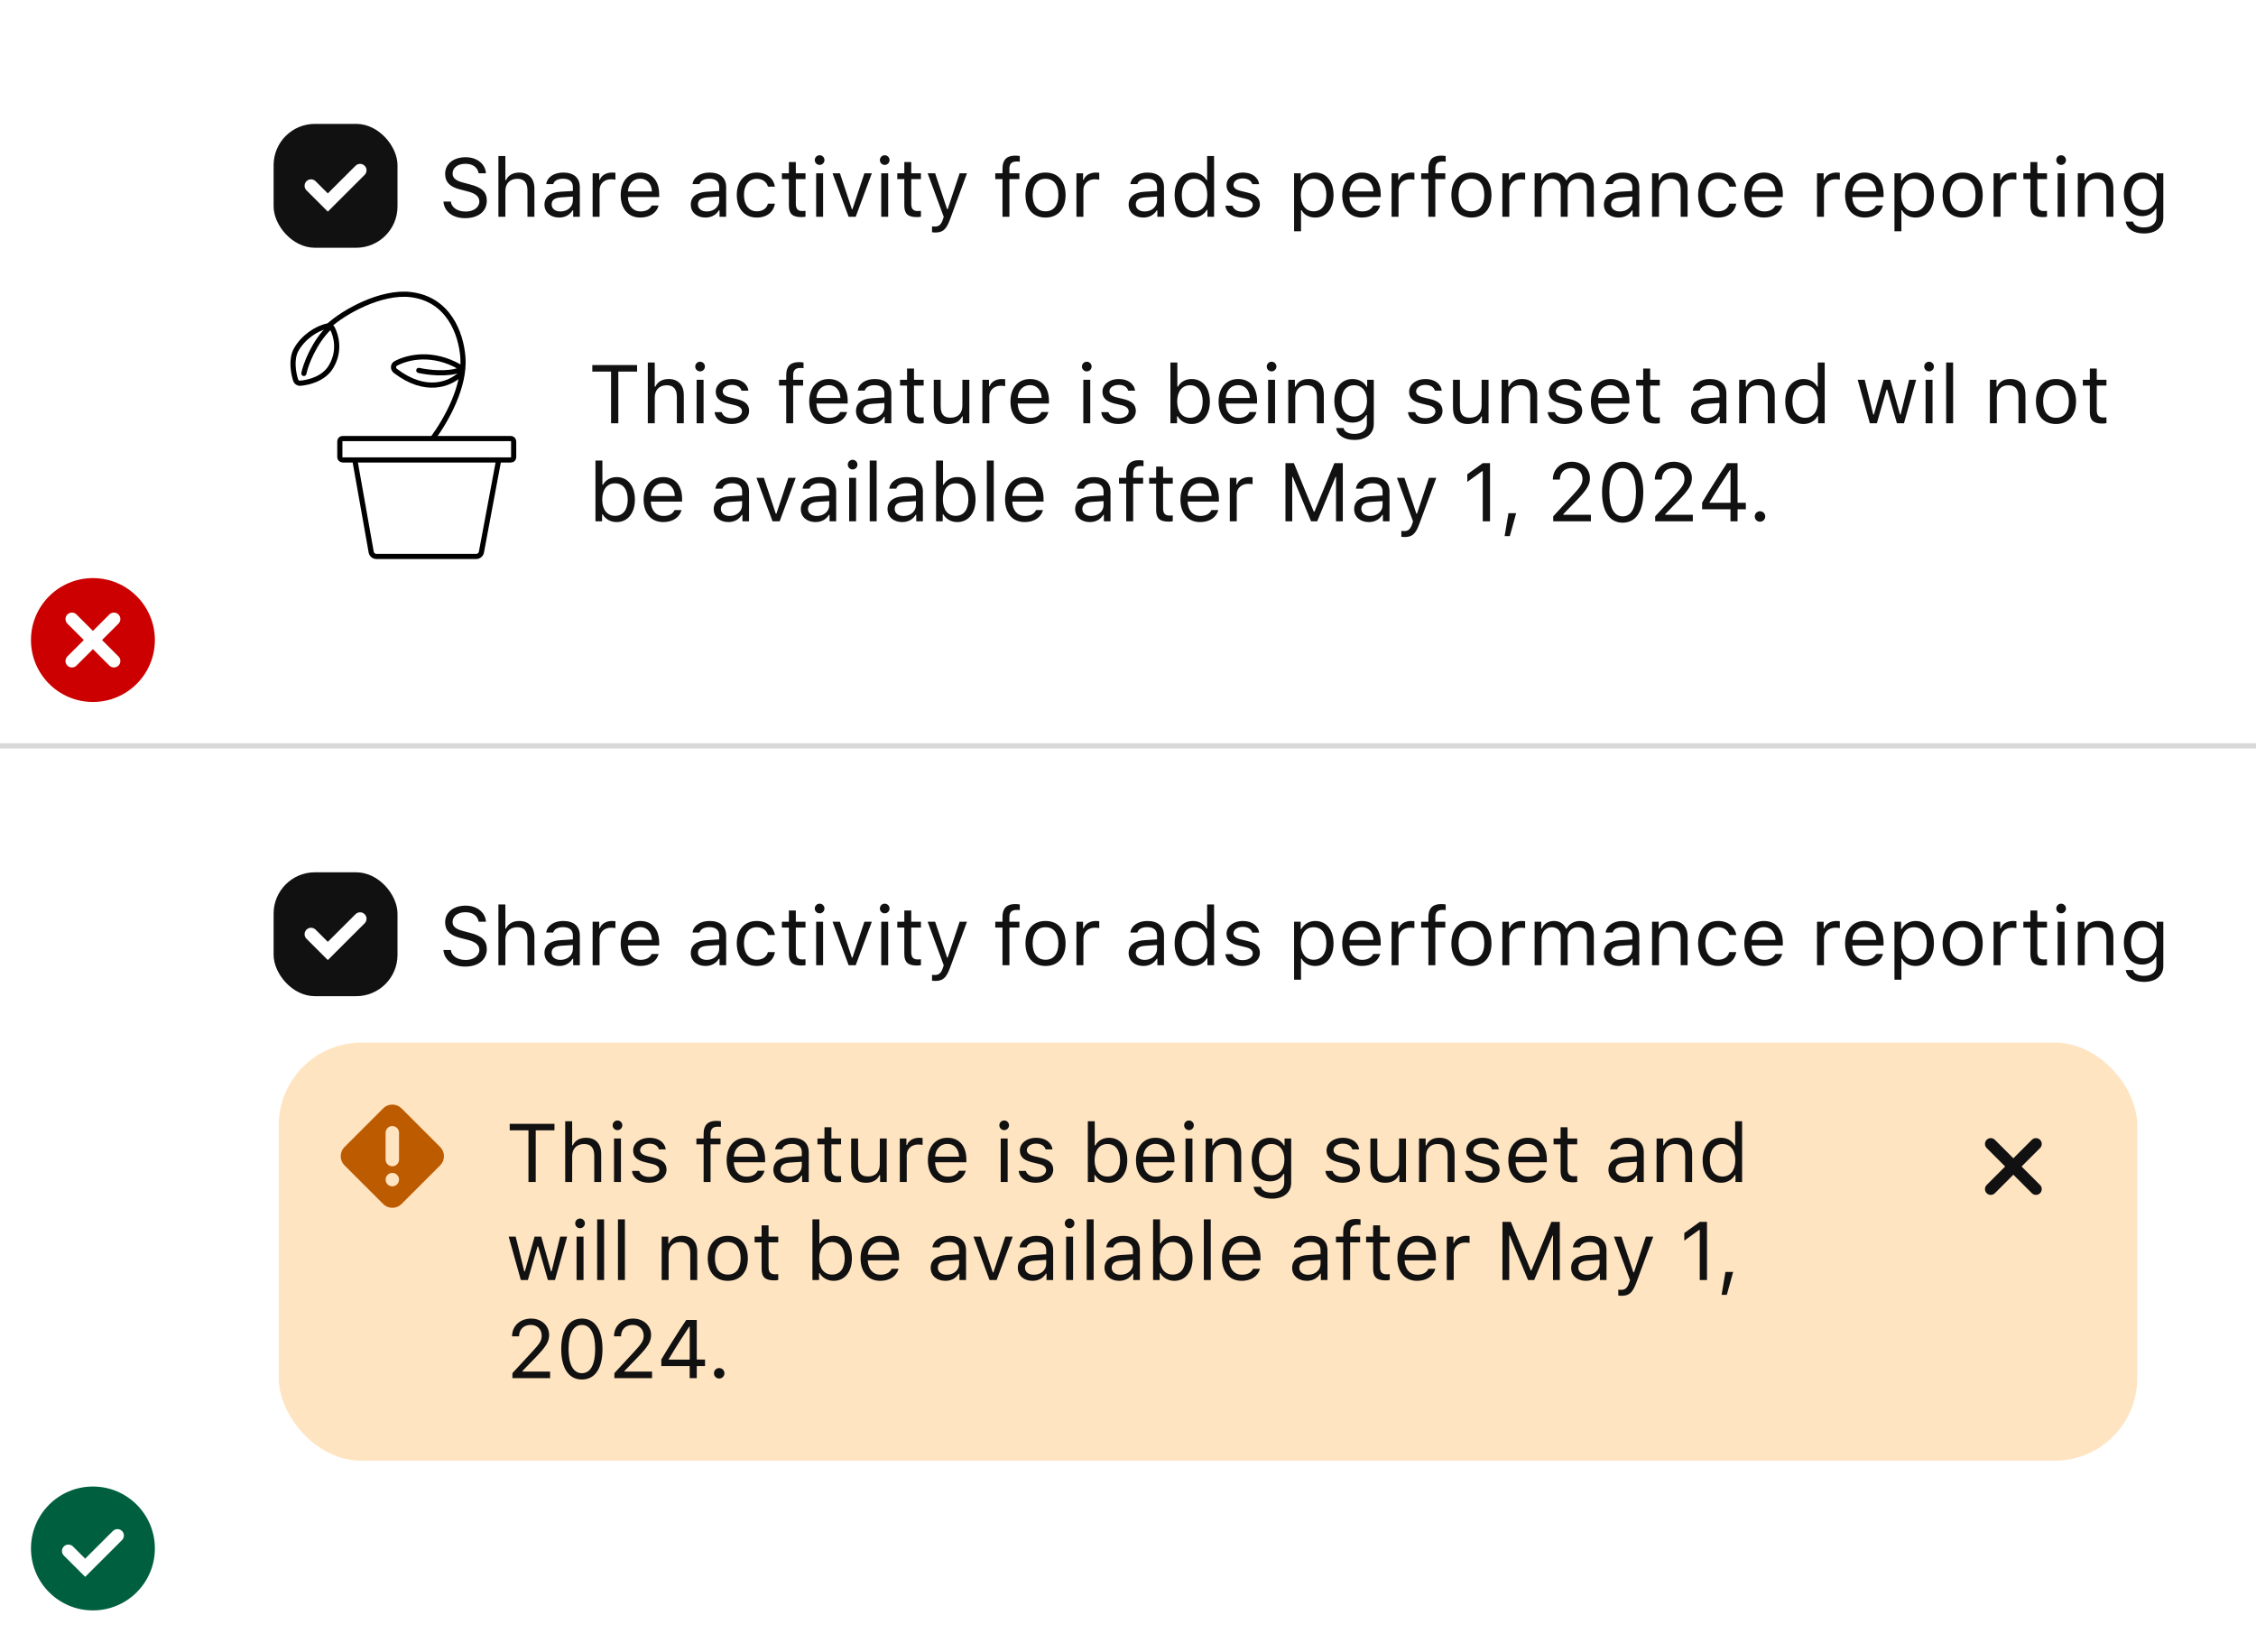 <svg width="437" height="320" viewBox="0 0 437 320" fill="none" xmlns="http://www.w3.org/2000/svg">
<rect width="437" height="320" fill="white"/>
<g clip-path="url(#clip0_1444_14899)">
<path d="M119.773 82V71.992H123.406V70.727H114.734V71.992H118.367V82H119.773ZM125.484 82H126.828V77.016C126.828 75.594 127.656 74.641 129.164 74.641C130.438 74.641 131.109 75.383 131.109 76.875V82H132.453V76.547C132.453 74.57 131.328 73.43 129.547 73.43C128.258 73.43 127.375 73.977 126.953 74.906H126.828V70.234H125.484V82ZM135.609 71.953C136.125 71.953 136.547 71.531 136.547 71.016C136.547 70.5 136.125 70.078 135.609 70.078C135.094 70.078 134.672 70.5 134.672 71.016C134.672 71.531 135.094 71.953 135.609 71.953ZM134.938 82H136.281V73.578H134.938V82ZM138.648 75.883C138.648 77.102 139.367 77.781 140.945 78.164L142.391 78.516C143.289 78.734 143.727 79.125 143.727 79.703C143.727 80.477 142.914 81.016 141.781 81.016C140.703 81.016 140.031 80.562 139.805 79.852H138.422C138.57 81.25 139.859 82.148 141.734 82.148C143.648 82.148 145.109 81.109 145.109 79.602C145.109 78.391 144.344 77.703 142.758 77.32L141.461 77.008C140.469 76.766 140 76.406 140 75.828C140 75.078 140.781 74.57 141.781 74.57C142.797 74.57 143.453 75.016 143.633 75.688H144.961C144.781 74.305 143.555 73.43 141.789 73.43C140 73.43 138.648 74.484 138.648 75.883ZM152.297 82H153.641V74.703H155.57V73.578H153.641V72.68C153.641 71.758 154.047 71.289 155.016 71.289C155.258 71.289 155.484 71.297 155.648 71.328V70.234C155.367 70.18 155.07 70.156 154.742 70.156C153.141 70.156 152.297 70.961 152.297 72.641V73.578H150.898V74.703H152.297V82ZM162.75 79.82C162.398 80.562 161.664 80.961 160.578 80.961C159.148 80.961 158.219 79.906 158.148 78.242V78.18H164.203V77.664C164.203 75.047 162.82 73.43 160.547 73.43C158.234 73.43 156.75 75.148 156.75 77.797C156.75 80.461 158.211 82.148 160.547 82.148C162.391 82.148 163.703 81.258 164.094 79.82H162.75ZM160.531 74.617C161.867 74.617 162.758 75.602 162.789 77.094H158.148C158.25 75.602 159.188 74.617 160.531 74.617ZM168.656 82.148C169.781 82.148 170.703 81.656 171.25 80.758H171.375V82H172.656V76.234C172.656 74.484 171.508 73.43 169.453 73.43C167.656 73.43 166.328 74.32 166.148 75.672H167.508C167.695 75.008 168.398 74.625 169.406 74.625C170.664 74.625 171.312 75.195 171.312 76.234V77L168.883 77.148C166.922 77.266 165.812 78.133 165.812 79.641C165.812 81.18 167.023 82.148 168.656 82.148ZM168.906 80.969C167.93 80.969 167.203 80.469 167.203 79.609C167.203 78.766 167.766 78.32 169.047 78.234L171.312 78.086V78.859C171.312 80.062 170.289 80.969 168.906 80.969ZM175.703 71.398V73.578H174.344V74.703H175.703V79.812C175.703 81.422 176.398 82.062 178.133 82.062C178.398 82.062 178.656 82.031 178.922 81.984V80.852C178.672 80.875 178.539 80.883 178.297 80.883C177.422 80.883 177.047 80.461 177.047 79.469V74.703H178.922V73.578H177.047V71.398H175.703ZM187.766 73.578H186.422V78.562C186.422 80.039 185.609 80.922 184.125 80.922C182.781 80.922 182.219 80.219 182.219 78.703V73.578H180.875V79.031C180.875 81.023 181.859 82.148 183.75 82.148C185.039 82.148 185.938 81.617 186.359 80.68H186.484V82H187.766V73.578ZM190.297 82H191.641V76.781C191.641 75.594 192.57 74.734 193.852 74.734C194.117 74.734 194.602 74.781 194.711 74.812V73.469C194.539 73.445 194.258 73.43 194.039 73.43C192.922 73.43 191.953 74.008 191.703 74.828H191.578V73.578H190.297V82ZM201.734 79.82C201.383 80.562 200.648 80.961 199.562 80.961C198.133 80.961 197.203 79.906 197.133 78.242V78.18H203.188V77.664C203.188 75.047 201.805 73.43 199.531 73.43C197.219 73.43 195.734 75.148 195.734 77.797C195.734 80.461 197.195 82.148 199.531 82.148C201.375 82.148 202.688 81.258 203.078 79.82H201.734ZM199.516 74.617C200.852 74.617 201.742 75.602 201.773 77.094H197.133C197.234 75.602 198.172 74.617 199.516 74.617ZM210.516 71.953C211.031 71.953 211.453 71.531 211.453 71.016C211.453 70.5 211.031 70.078 210.516 70.078C210 70.078 209.578 70.5 209.578 71.016C209.578 71.531 210 71.953 210.516 71.953ZM209.844 82H211.188V73.578H209.844V82ZM213.555 75.883C213.555 77.102 214.273 77.781 215.852 78.164L217.297 78.516C218.195 78.734 218.633 79.125 218.633 79.703C218.633 80.477 217.82 81.016 216.688 81.016C215.609 81.016 214.938 80.562 214.711 79.852H213.328C213.477 81.25 214.766 82.148 216.641 82.148C218.555 82.148 220.016 81.109 220.016 79.602C220.016 78.391 219.25 77.703 217.664 77.32L216.367 77.008C215.375 76.766 214.906 76.406 214.906 75.828C214.906 75.078 215.688 74.57 216.688 74.57C217.703 74.57 218.359 75.016 218.539 75.688H219.867C219.688 74.305 218.461 73.43 216.695 73.43C214.906 73.43 213.555 74.484 213.555 75.883ZM230.828 82.148C232.961 82.148 234.359 80.422 234.359 77.789C234.359 75.141 232.969 73.43 230.828 73.43C229.672 73.43 228.648 74 228.188 74.906H228.062V70.234H226.719V82H228V80.656H228.125C228.656 81.594 229.656 82.148 230.828 82.148ZM230.516 74.641C232.055 74.641 232.969 75.82 232.969 77.789C232.969 79.758 232.055 80.938 230.516 80.938C228.984 80.938 228.031 79.734 228.031 77.789C228.031 75.844 228.984 74.641 230.516 74.641ZM242.047 79.82C241.695 80.562 240.961 80.961 239.875 80.961C238.445 80.961 237.516 79.906 237.445 78.242V78.18H243.5V77.664C243.5 75.047 242.117 73.43 239.844 73.43C237.531 73.43 236.047 75.148 236.047 77.797C236.047 80.461 237.508 82.148 239.844 82.148C241.688 82.148 243 81.258 243.391 79.82H242.047ZM239.828 74.617C241.164 74.617 242.055 75.602 242.086 77.094H237.445C237.547 75.602 238.484 74.617 239.828 74.617ZM246.312 71.953C246.828 71.953 247.25 71.531 247.25 71.016C247.25 70.5 246.828 70.078 246.312 70.078C245.797 70.078 245.375 70.5 245.375 71.016C245.375 71.531 245.797 71.953 246.312 71.953ZM245.641 82H246.984V73.578H245.641V82ZM249.547 82H250.891V77.016C250.891 75.539 251.758 74.641 253.102 74.641C254.445 74.641 255.086 75.359 255.086 76.875V82H256.43V76.547C256.43 74.547 255.375 73.43 253.484 73.43C252.195 73.43 251.375 73.977 250.953 74.906H250.828V73.578H249.547V82ZM262.359 85.234C264.656 85.234 266.109 84.031 266.109 82.148V73.578H264.828V74.914H264.703C264.219 74.008 263.18 73.43 262 73.43C259.836 73.43 258.469 75.141 258.469 77.664C258.469 80.188 259.82 81.875 262 81.875C263.156 81.875 264.109 81.352 264.641 80.422H264.766V82.078C264.766 83.32 263.867 84.062 262.359 84.062C261.148 84.062 260.398 83.617 260.25 82.93H258.828C259.031 84.32 260.328 85.234 262.359 85.234ZM262.297 80.688C260.734 80.688 259.859 79.5 259.859 77.664C259.859 75.828 260.734 74.641 262.297 74.641C263.852 74.641 264.797 75.828 264.797 77.664C264.797 79.5 263.859 80.688 262.297 80.688ZM272.961 75.883C272.961 77.102 273.68 77.781 275.258 78.164L276.703 78.516C277.602 78.734 278.039 79.125 278.039 79.703C278.039 80.477 277.227 81.016 276.094 81.016C275.016 81.016 274.344 80.562 274.117 79.852H272.734C272.883 81.25 274.172 82.148 276.047 82.148C277.961 82.148 279.422 81.109 279.422 79.602C279.422 78.391 278.656 77.703 277.07 77.32L275.773 77.008C274.781 76.766 274.312 76.406 274.312 75.828C274.312 75.078 275.094 74.57 276.094 74.57C277.109 74.57 277.766 75.016 277.945 75.688H279.273C279.094 74.305 277.867 73.43 276.102 73.43C274.312 73.43 272.961 74.484 272.961 75.883ZM288.344 73.578H287V78.562C287 80.039 286.188 80.922 284.703 80.922C283.359 80.922 282.797 80.219 282.797 78.703V73.578H281.453V79.031C281.453 81.023 282.438 82.148 284.328 82.148C285.617 82.148 286.516 81.617 286.938 80.68H287.062V82H288.344V73.578ZM290.875 82H292.219V77.016C292.219 75.539 293.086 74.641 294.43 74.641C295.773 74.641 296.414 75.359 296.414 76.875V82H297.758V76.547C297.758 74.547 296.703 73.43 294.812 73.43C293.523 73.43 292.703 73.977 292.281 74.906H292.156V73.578H290.875V82ZM300.023 75.883C300.023 77.102 300.742 77.781 302.32 78.164L303.766 78.516C304.664 78.734 305.102 79.125 305.102 79.703C305.102 80.477 304.289 81.016 303.156 81.016C302.078 81.016 301.406 80.562 301.18 79.852H299.797C299.945 81.25 301.234 82.148 303.109 82.148C305.023 82.148 306.484 81.109 306.484 79.602C306.484 78.391 305.719 77.703 304.133 77.32L302.836 77.008C301.844 76.766 301.375 76.406 301.375 75.828C301.375 75.078 302.156 74.57 303.156 74.57C304.172 74.57 304.828 75.016 305.008 75.688H306.336C306.156 74.305 304.93 73.43 303.164 73.43C301.375 73.43 300.023 74.484 300.023 75.883ZM314.172 79.82C313.82 80.562 313.086 80.961 312 80.961C310.57 80.961 309.641 79.906 309.57 78.242V78.18H315.625V77.664C315.625 75.047 314.242 73.43 311.969 73.43C309.656 73.43 308.172 75.148 308.172 77.797C308.172 80.461 309.633 82.148 311.969 82.148C313.812 82.148 315.125 81.258 315.516 79.82H314.172ZM311.953 74.617C313.289 74.617 314.18 75.602 314.211 77.094H309.57C309.672 75.602 310.609 74.617 311.953 74.617ZM318.297 71.398V73.578H316.938V74.703H318.297V79.812C318.297 81.422 318.992 82.062 320.727 82.062C320.992 82.062 321.25 82.031 321.516 81.984V80.852C321.266 80.875 321.133 80.883 320.891 80.883C320.016 80.883 319.641 80.461 319.641 79.469V74.703H321.516V73.578H319.641V71.398H318.297ZM330.406 82.148C331.531 82.148 332.453 81.656 333 80.758H333.125V82H334.406V76.234C334.406 74.484 333.258 73.43 331.203 73.43C329.406 73.43 328.078 74.32 327.898 75.672H329.258C329.445 75.008 330.148 74.625 331.156 74.625C332.414 74.625 333.062 75.195 333.062 76.234V77L330.633 77.148C328.672 77.266 327.562 78.133 327.562 79.641C327.562 81.18 328.773 82.148 330.406 82.148ZM330.656 80.969C329.68 80.969 328.953 80.469 328.953 79.609C328.953 78.766 329.516 78.32 330.797 78.234L333.062 78.086V78.859C333.062 80.062 332.039 80.969 330.656 80.969ZM336.891 82H338.234V77.016C338.234 75.539 339.102 74.641 340.445 74.641C341.789 74.641 342.43 75.359 342.43 76.875V82H343.773V76.547C343.773 74.547 342.719 73.43 340.828 73.43C339.539 73.43 338.719 73.977 338.297 74.906H338.172V73.578H336.891V82ZM349.352 82.148C350.516 82.148 351.516 81.594 352.047 80.656H352.172V82H353.453V70.234H352.109V74.906H351.992C351.516 73.984 350.523 73.43 349.352 73.43C347.211 73.43 345.812 75.148 345.812 77.789C345.812 80.438 347.195 82.148 349.352 82.148ZM349.664 74.641C351.188 74.641 352.141 75.859 352.141 77.789C352.141 79.734 351.195 80.938 349.664 80.938C348.125 80.938 347.203 79.758 347.203 77.789C347.203 75.828 348.133 74.641 349.664 74.641ZM371.172 73.578H369.82L368.164 80.312H368.039L366.156 73.578H364.867L362.984 80.312H362.859L361.203 73.578H359.844L362.203 82H363.562L365.438 75.484H365.562L367.445 82H368.812L371.172 73.578ZM373.672 71.953C374.188 71.953 374.609 71.531 374.609 71.016C374.609 70.5 374.188 70.078 373.672 70.078C373.156 70.078 372.734 70.5 372.734 71.016C372.734 71.531 373.156 71.953 373.672 71.953ZM373 82H374.344V73.578H373V82ZM376.984 82H378.328V70.234H376.984V82ZM385.453 82H386.797V77.016C386.797 75.539 387.664 74.641 389.008 74.641C390.352 74.641 390.992 75.359 390.992 76.875V82H392.336V76.547C392.336 74.547 391.281 73.43 389.391 73.43C388.102 73.43 387.281 73.977 386.859 74.906H386.734V73.578H385.453V82ZM398.258 82.148C400.656 82.148 402.141 80.492 402.141 77.789C402.141 75.078 400.656 73.43 398.258 73.43C395.859 73.43 394.375 75.078 394.375 77.789C394.375 80.492 395.859 82.148 398.258 82.148ZM398.258 80.938C396.664 80.938 395.766 79.781 395.766 77.789C395.766 75.789 396.664 74.641 398.258 74.641C399.852 74.641 400.75 75.789 400.75 77.789C400.75 79.781 399.852 80.938 398.258 80.938ZM404.812 71.398V73.578H403.453V74.703H404.812V79.812C404.812 81.422 405.508 82.062 407.242 82.062C407.508 82.062 407.766 82.031 408.031 81.984V80.852C407.781 80.875 407.648 80.883 407.406 80.883C406.531 80.883 406.156 80.461 406.156 79.469V74.703H408.031V73.578H406.156V71.398H404.812ZM119.453 101.148C121.586 101.148 122.984 99.422 122.984 96.789C122.984 94.141 121.594 92.43 119.453 92.43C118.297 92.43 117.273 93 116.812 93.906H116.688V89.234H115.344V101H116.625V99.656H116.75C117.281 100.594 118.281 101.148 119.453 101.148ZM119.141 93.641C120.68 93.641 121.594 94.82 121.594 96.789C121.594 98.758 120.68 99.938 119.141 99.938C117.609 99.938 116.656 98.734 116.656 96.789C116.656 94.844 117.609 93.641 119.141 93.641ZM130.672 98.82C130.32 99.562 129.586 99.961 128.5 99.961C127.07 99.961 126.141 98.906 126.07 97.242V97.18H132.125V96.664C132.125 94.047 130.742 92.43 128.469 92.43C126.156 92.43 124.672 94.148 124.672 96.797C124.672 99.461 126.133 101.148 128.469 101.148C130.312 101.148 131.625 100.258 132.016 98.82H130.672ZM128.453 93.617C129.789 93.617 130.68 94.602 130.711 96.094H126.07C126.172 94.602 127.109 93.617 128.453 93.617ZM141.094 101.148C142.219 101.148 143.141 100.656 143.688 99.758H143.812V101H145.094V95.234C145.094 93.484 143.945 92.43 141.891 92.43C140.094 92.43 138.766 93.32 138.586 94.672H139.945C140.133 94.008 140.836 93.625 141.844 93.625C143.102 93.625 143.75 94.195 143.75 95.234V96L141.32 96.148C139.359 96.266 138.25 97.133 138.25 98.641C138.25 100.18 139.461 101.148 141.094 101.148ZM141.344 99.969C140.367 99.969 139.641 99.469 139.641 98.609C139.641 97.766 140.203 97.32 141.484 97.234L143.75 97.086V97.859C143.75 99.062 142.727 99.969 141.344 99.969ZM154.141 92.578H152.703L150.398 99.516H150.273L147.969 92.578H146.531L149.648 101H151.023L154.141 92.578ZM157.969 101.148C159.094 101.148 160.016 100.656 160.562 99.758H160.688V101H161.969V95.234C161.969 93.484 160.82 92.43 158.766 92.43C156.969 92.43 155.641 93.32 155.461 94.672H156.82C157.008 94.008 157.711 93.625 158.719 93.625C159.977 93.625 160.625 94.195 160.625 95.234V96L158.195 96.148C156.234 96.266 155.125 97.133 155.125 98.641C155.125 100.18 156.336 101.148 157.969 101.148ZM158.219 99.969C157.242 99.969 156.516 99.469 156.516 98.609C156.516 97.766 157.078 97.32 158.359 97.234L160.625 97.086V97.859C160.625 99.062 159.602 99.969 158.219 99.969ZM165.156 90.953C165.672 90.953 166.094 90.531 166.094 90.016C166.094 89.5 165.672 89.078 165.156 89.078C164.641 89.078 164.219 89.5 164.219 90.016C164.219 90.531 164.641 90.953 165.156 90.953ZM164.484 101H165.828V92.578H164.484V101ZM168.469 101H169.812V89.234H168.469V101ZM174.766 101.148C175.891 101.148 176.812 100.656 177.359 99.758H177.484V101H178.766V95.234C178.766 93.484 177.617 92.43 175.562 92.43C173.766 92.43 172.438 93.32 172.258 94.672H173.617C173.805 94.008 174.508 93.625 175.516 93.625C176.773 93.625 177.422 94.195 177.422 95.234V96L174.992 96.148C173.031 96.266 171.922 97.133 171.922 98.641C171.922 100.18 173.133 101.148 174.766 101.148ZM175.016 99.969C174.039 99.969 173.312 99.469 173.312 98.609C173.312 97.766 173.875 97.32 175.156 97.234L177.422 97.086V97.859C177.422 99.062 176.398 99.969 175.016 99.969ZM185.438 101.148C187.57 101.148 188.969 99.422 188.969 96.789C188.969 94.141 187.578 92.43 185.438 92.43C184.281 92.43 183.258 93 182.797 93.906H182.672V89.234H181.328V101H182.609V99.656H182.734C183.266 100.594 184.266 101.148 185.438 101.148ZM185.125 93.641C186.664 93.641 187.578 94.82 187.578 96.789C187.578 98.758 186.664 99.938 185.125 99.938C183.594 99.938 182.641 98.734 182.641 96.789C182.641 94.844 183.594 93.641 185.125 93.641ZM191.156 101H192.5V89.234H191.156V101ZM200.688 98.82C200.336 99.562 199.602 99.961 198.516 99.961C197.086 99.961 196.156 98.906 196.086 97.242V97.18H202.141V96.664C202.141 94.047 200.758 92.43 198.484 92.43C196.172 92.43 194.688 94.148 194.688 96.797C194.688 99.461 196.148 101.148 198.484 101.148C200.328 101.148 201.641 100.258 202.031 98.82H200.688ZM198.469 93.617C199.805 93.617 200.695 94.602 200.727 96.094H196.086C196.188 94.602 197.125 93.617 198.469 93.617ZM211.109 101.148C212.234 101.148 213.156 100.656 213.703 99.758H213.828V101H215.109V95.234C215.109 93.484 213.961 92.43 211.906 92.43C210.109 92.43 208.781 93.32 208.602 94.672H209.961C210.148 94.008 210.852 93.625 211.859 93.625C213.117 93.625 213.766 94.195 213.766 95.234V96L211.336 96.148C209.375 96.266 208.266 97.133 208.266 98.641C208.266 100.18 209.477 101.148 211.109 101.148ZM211.359 99.969C210.383 99.969 209.656 99.469 209.656 98.609C209.656 97.766 210.219 97.32 211.5 97.234L213.766 97.086V97.859C213.766 99.062 212.742 99.969 211.359 99.969ZM218.156 101H219.5V93.703H221.43V92.578H219.5V91.68C219.5 90.758 219.906 90.289 220.875 90.289C221.117 90.289 221.344 90.297 221.508 90.328V89.234C221.227 89.18 220.93 89.156 220.602 89.156C219 89.156 218.156 89.961 218.156 91.641V92.578H216.758V93.703H218.156V101ZM223.953 90.398V92.578H222.594V93.703H223.953V98.812C223.953 100.422 224.648 101.062 226.383 101.062C226.648 101.062 226.906 101.031 227.172 100.984V99.852C226.922 99.875 226.789 99.883 226.547 99.883C225.672 99.883 225.297 99.461 225.297 98.469V93.703H227.172V92.578H225.297V90.398H223.953ZM234.656 98.82C234.305 99.562 233.57 99.961 232.484 99.961C231.055 99.961 230.125 98.906 230.055 97.242V97.18H236.109V96.664C236.109 94.047 234.727 92.43 232.453 92.43C230.141 92.43 228.656 94.148 228.656 96.797C228.656 99.461 230.117 101.148 232.453 101.148C234.297 101.148 235.609 100.258 236 98.82H234.656ZM232.438 93.617C233.773 93.617 234.664 94.602 234.695 96.094H230.055C230.156 94.602 231.094 93.617 232.438 93.617ZM238.219 101H239.562V95.781C239.562 94.594 240.492 93.734 241.773 93.734C242.039 93.734 242.523 93.781 242.633 93.812V92.469C242.461 92.445 242.18 92.43 241.961 92.43C240.844 92.43 239.875 93.008 239.625 93.828H239.5V92.578H238.219V101ZM260.109 101V89.727H258.477L254.617 99.133H254.492L250.633 89.727H249V101H250.312V92.391H250.406L253.961 101H255.148L258.703 92.391H258.797V101H260.109ZM265.156 101.148C266.281 101.148 267.203 100.656 267.75 99.758H267.875V101H269.156V95.234C269.156 93.484 268.008 92.43 265.953 92.43C264.156 92.43 262.828 93.32 262.648 94.672H264.008C264.195 94.008 264.898 93.625 265.906 93.625C267.164 93.625 267.812 94.195 267.812 95.234V96L265.383 96.148C263.422 96.266 262.312 97.133 262.312 98.641C262.312 100.18 263.523 101.148 265.156 101.148ZM265.406 99.969C264.43 99.969 263.703 99.469 263.703 98.609C263.703 97.766 264.266 97.32 265.547 97.234L267.812 97.086V97.859C267.812 99.062 266.789 99.969 265.406 99.969ZM272.047 104.047C273.539 104.047 274.211 103.469 274.93 101.516L278.219 92.578H276.789L274.484 99.508H274.359L272.047 92.578H270.594L273.711 101.008L273.555 101.508C273.203 102.523 272.781 102.891 272.008 102.891C271.82 102.891 271.609 102.883 271.445 102.852V104C271.633 104.031 271.867 104.047 272.047 104.047ZM287.219 101H288.625V89.727H287.227L284.227 91.883V93.367L287.094 91.289H287.219V101ZM292.461 103.867L293.688 99.422H292.195L291.453 103.867H292.461ZM300.797 92.906H302.156C302.156 91.57 303.055 90.688 304.406 90.688C305.734 90.688 306.539 91.578 306.539 92.773C306.539 93.766 306.117 94.352 304.68 95.906L300.867 100.031V101H308.164V99.734H302.82V99.609L305.383 96.961C307.414 94.859 307.977 93.922 307.977 92.625C307.977 90.797 306.469 89.461 304.5 89.461C302.344 89.461 300.797 90.898 300.797 92.906ZM314.328 101.266C316.859 101.266 318.312 99.125 318.312 95.383C318.312 91.648 316.836 89.461 314.328 89.461C311.805 89.461 310.328 91.641 310.328 95.359C310.328 99.109 311.789 101.266 314.328 101.266ZM314.328 100.039C312.664 100.039 311.742 98.375 311.742 95.359C311.742 92.383 312.68 90.695 314.328 90.695C315.977 90.695 316.898 92.367 316.898 95.359C316.898 98.383 315.992 100.039 314.328 100.039ZM320.547 92.906H321.906C321.906 91.57 322.805 90.688 324.156 90.688C325.484 90.688 326.289 91.578 326.289 92.773C326.289 93.766 325.867 94.352 324.43 95.906L320.617 100.031V101H327.914V99.734H322.57V99.609L325.133 96.961C327.164 94.859 327.727 93.922 327.727 92.625C327.727 90.797 326.219 89.461 324.25 89.461C322.094 89.461 320.547 90.898 320.547 92.906ZM335.203 101H336.578V98.664H338.18V97.406H336.578V89.727H334.539C332.961 92.078 331.234 94.828 329.711 97.383V98.664H335.203V101ZM331.148 97.32C332.375 95.25 333.852 92.922 335.117 91.031H335.211V97.414H331.148V97.32ZM340.922 101.078C341.484 101.078 341.938 100.617 341.938 100.062C341.938 99.5 341.484 99.047 340.922 99.047C340.367 99.047 339.906 99.5 339.906 100.062C339.906 100.617 340.367 101.078 340.922 101.078Z" fill="#111111"/>
</g>
<g clip-path="url(#clip1_1444_14899)">
<g clip-path="url(#clip2_1444_14899)">
<rect x="53" y="24" width="24" height="24" rx="8" fill="#111111"/>
<path fill-rule="evenodd" clip-rule="evenodd" d="M63.5 41L59.366 36.874C58.878 36.387 58.878 35.597 59.366 35.109C59.854 34.623 60.646 34.623 61.134 35.109L63.5 37.471L68.866 32.115C69.354 31.628 70.146 31.628 70.634 32.115C71.122 32.602 71.122 33.392 70.634 33.88L63.5 41Z" fill="white"/>
</g>
<path d="M85.898 39.055C86.047 41 87.695 42.266 90.086 42.266C92.664 42.266 94.297 40.945 94.297 38.875C94.297 37.219 93.359 36.312 91.023 35.727L89.844 35.414C88.289 35.016 87.672 34.508 87.672 33.625C87.672 32.484 88.664 31.734 90.164 31.734C91.57 31.734 92.523 32.422 92.719 33.578H94.133C94.016 31.758 92.391 30.461 90.211 30.461C87.828 30.461 86.227 31.758 86.227 33.672C86.227 35.273 87.109 36.195 89.148 36.711L90.594 37.086C92.148 37.477 92.852 38.086 92.852 39.047C92.852 40.164 91.734 40.984 90.219 40.984C88.617 40.984 87.492 40.234 87.32 39.055H85.898ZM96.547 42H97.891V37.016C97.891 35.594 98.719 34.641 100.227 34.641C101.5 34.641 102.172 35.383 102.172 36.875V42H103.516V36.547C103.516 34.57 102.391 33.43 100.609 33.43C99.32 33.43 98.438 33.977 98.016 34.906H97.891V30.234H96.547V42ZM108.312 42.148C109.438 42.148 110.359 41.656 110.906 40.758H111.031V42H112.312V36.234C112.312 34.484 111.164 33.43 109.109 33.43C107.312 33.43 105.984 34.32 105.805 35.672H107.164C107.352 35.008 108.055 34.625 109.062 34.625C110.32 34.625 110.969 35.195 110.969 36.234V37L108.539 37.148C106.578 37.266 105.469 38.133 105.469 39.641C105.469 41.18 106.68 42.148 108.312 42.148ZM108.562 40.969C107.586 40.969 106.859 40.469 106.859 39.609C106.859 38.766 107.422 38.32 108.703 38.234L110.969 38.086V38.859C110.969 40.062 109.945 40.969 108.562 40.969ZM114.797 42H116.141V36.781C116.141 35.594 117.07 34.734 118.352 34.734C118.617 34.734 119.102 34.781 119.211 34.812V33.469C119.039 33.445 118.758 33.43 118.539 33.43C117.422 33.43 116.453 34.008 116.203 34.828H116.078V33.578H114.797V42ZM126.234 39.82C125.883 40.562 125.148 40.961 124.062 40.961C122.633 40.961 121.703 39.906 121.633 38.242V38.18H127.688V37.664C127.688 35.047 126.305 33.43 124.031 33.43C121.719 33.43 120.234 35.148 120.234 37.797C120.234 40.461 121.695 42.148 124.031 42.148C125.875 42.148 127.188 41.258 127.578 39.82H126.234ZM124.016 34.617C125.352 34.617 126.242 35.602 126.273 37.094H121.633C121.734 35.602 122.672 34.617 124.016 34.617ZM136.656 42.148C137.781 42.148 138.703 41.656 139.25 40.758H139.375V42H140.656V36.234C140.656 34.484 139.508 33.43 137.453 33.43C135.656 33.43 134.328 34.32 134.148 35.672H135.508C135.695 35.008 136.398 34.625 137.406 34.625C138.664 34.625 139.312 35.195 139.312 36.234V37L136.883 37.148C134.922 37.266 133.812 38.133 133.812 39.641C133.812 41.18 135.023 42.148 136.656 42.148ZM136.906 40.969C135.93 40.969 135.203 40.469 135.203 39.609C135.203 38.766 135.766 38.32 137.047 38.234L139.312 38.086V38.859C139.312 40.062 138.289 40.969 136.906 40.969ZM150.109 36.156C149.875 34.656 148.625 33.43 146.578 33.43C144.219 33.43 142.719 35.133 142.719 37.758C142.719 40.438 144.227 42.148 146.586 42.148C148.609 42.148 149.867 41.008 150.109 39.461H148.75C148.5 40.414 147.711 40.938 146.578 40.938C145.078 40.938 144.109 39.703 144.109 37.758C144.109 35.852 145.062 34.641 146.578 34.641C147.789 34.641 148.531 35.32 148.75 36.156H150.109ZM152.812 31.398V33.578H151.453V34.703H152.812V39.812C152.812 41.422 153.508 42.062 155.242 42.062C155.508 42.062 155.766 42.031 156.031 41.984V40.852C155.781 40.875 155.648 40.883 155.406 40.883C154.531 40.883 154.156 40.461 154.156 39.469V34.703H156.031V33.578H154.156V31.398H152.812ZM158.766 31.953C159.281 31.953 159.703 31.531 159.703 31.016C159.703 30.5 159.281 30.078 158.766 30.078C158.25 30.078 157.828 30.5 157.828 31.016C157.828 31.531 158.25 31.953 158.766 31.953ZM158.094 42H159.438V33.578H158.094V42ZM168.875 33.578H167.438L165.133 40.516H165.008L162.703 33.578H161.266L164.383 42H165.758L168.875 33.578ZM171.375 31.953C171.891 31.953 172.312 31.531 172.312 31.016C172.312 30.5 171.891 30.078 171.375 30.078C170.859 30.078 170.438 30.5 170.438 31.016C170.438 31.531 170.859 31.953 171.375 31.953ZM170.703 42H172.047V33.578H170.703V42ZM175.172 31.398V33.578H173.812V34.703H175.172V39.812C175.172 41.422 175.867 42.062 177.602 42.062C177.867 42.062 178.125 42.031 178.391 41.984V40.852C178.141 40.875 178.008 40.883 177.766 40.883C176.891 40.883 176.516 40.461 176.516 39.469V34.703H178.391V33.578H176.516V31.398H175.172ZM181.141 45.047C182.633 45.047 183.305 44.469 184.023 42.516L187.312 33.578H185.883L183.578 40.508H183.453L181.141 33.578H179.688L182.805 42.008L182.648 42.508C182.297 43.523 181.875 43.891 181.102 43.891C180.914 43.891 180.703 43.883 180.539 43.852V45C180.727 45.031 180.961 45.047 181.141 45.047ZM194.188 42H195.531V34.703H197.461V33.578H195.531V32.68C195.531 31.758 195.938 31.289 196.906 31.289C197.148 31.289 197.375 31.297 197.539 31.328V30.234C197.258 30.18 196.961 30.156 196.633 30.156C195.031 30.156 194.188 30.961 194.188 32.641V33.578H192.789V34.703H194.188V42ZM202.523 42.148C204.922 42.148 206.406 40.492 206.406 37.789C206.406 35.078 204.922 33.43 202.523 33.43C200.125 33.43 198.641 35.078 198.641 37.789C198.641 40.492 200.125 42.148 202.523 42.148ZM202.523 40.938C200.93 40.938 200.031 39.781 200.031 37.789C200.031 35.789 200.93 34.641 202.523 34.641C204.117 34.641 205.016 35.789 205.016 37.789C205.016 39.781 204.117 40.938 202.523 40.938ZM208.516 42H209.859V36.781C209.859 35.594 210.789 34.734 212.07 34.734C212.336 34.734 212.82 34.781 212.93 34.812V33.469C212.758 33.445 212.477 33.43 212.258 33.43C211.141 33.43 210.172 34.008 209.922 34.828H209.797V33.578H208.516V42ZM221.469 42.148C222.594 42.148 223.516 41.656 224.062 40.758H224.188V42H225.469V36.234C225.469 34.484 224.32 33.43 222.266 33.43C220.469 33.43 219.141 34.32 218.961 35.672H220.32C220.508 35.008 221.211 34.625 222.219 34.625C223.477 34.625 224.125 35.195 224.125 36.234V37L221.695 37.148C219.734 37.266 218.625 38.133 218.625 39.641C218.625 41.18 219.836 42.148 221.469 42.148ZM221.719 40.969C220.742 40.969 220.016 40.469 220.016 39.609C220.016 38.766 220.578 38.32 221.859 38.234L224.125 38.086V38.859C224.125 40.062 223.102 40.969 221.719 40.969ZM231.07 42.148C232.234 42.148 233.234 41.594 233.766 40.656H233.891V42H235.172V30.234H233.828V34.906H233.711C233.234 33.984 232.242 33.43 231.07 33.43C228.93 33.43 227.531 35.148 227.531 37.789C227.531 40.438 228.914 42.148 231.07 42.148ZM231.383 34.641C232.906 34.641 233.859 35.859 233.859 37.789C233.859 39.734 232.914 40.938 231.383 40.938C229.844 40.938 228.922 39.758 228.922 37.789C228.922 35.828 229.852 34.641 231.383 34.641ZM237.586 35.883C237.586 37.102 238.305 37.781 239.883 38.164L241.328 38.516C242.227 38.734 242.664 39.125 242.664 39.703C242.664 40.477 241.852 41.016 240.719 41.016C239.641 41.016 238.969 40.562 238.742 39.852H237.359C237.508 41.25 238.797 42.148 240.672 42.148C242.586 42.148 244.047 41.109 244.047 39.602C244.047 38.391 243.281 37.703 241.695 37.32L240.398 37.008C239.406 36.766 238.938 36.406 238.938 35.828C238.938 35.078 239.719 34.57 240.719 34.57C241.734 34.57 242.391 35.016 242.57 35.688H243.898C243.719 34.305 242.492 33.43 240.727 33.43C238.938 33.43 237.586 34.484 237.586 35.883ZM254.773 33.43C253.625 33.43 252.617 34.016 252.078 34.984H251.953V33.578H250.672V44.812H252.016V40.734H252.141C252.602 41.625 253.57 42.148 254.773 42.148C256.914 42.148 258.312 40.422 258.312 37.789C258.312 35.141 256.922 33.43 254.773 33.43ZM254.453 40.938C252.938 40.938 251.977 39.719 251.977 37.789C251.977 35.852 252.938 34.641 254.461 34.641C256 34.641 256.922 35.82 256.922 37.789C256.922 39.758 256 40.938 254.453 40.938ZM266 39.82C265.648 40.562 264.914 40.961 263.828 40.961C262.398 40.961 261.469 39.906 261.398 38.242V38.18H267.453V37.664C267.453 35.047 266.07 33.43 263.797 33.43C261.484 33.43 260 35.148 260 37.797C260 40.461 261.461 42.148 263.797 42.148C265.641 42.148 266.953 41.258 267.344 39.82H266ZM263.781 34.617C265.117 34.617 266.008 35.602 266.039 37.094H261.398C261.5 35.602 262.438 34.617 263.781 34.617ZM269.562 42H270.906V36.781C270.906 35.594 271.836 34.734 273.117 34.734C273.383 34.734 273.867 34.781 273.977 34.812V33.469C273.805 33.445 273.523 33.43 273.305 33.43C272.188 33.43 271.219 34.008 270.969 34.828H270.844V33.578H269.562V42ZM276.688 42H278.031V34.703H279.961V33.578H278.031V32.68C278.031 31.758 278.438 31.289 279.406 31.289C279.648 31.289 279.875 31.297 280.039 31.328V30.234C279.758 30.18 279.461 30.156 279.133 30.156C277.531 30.156 276.688 30.961 276.688 32.641V33.578H275.289V34.703H276.688V42ZM285.023 42.148C287.422 42.148 288.906 40.492 288.906 37.789C288.906 35.078 287.422 33.43 285.023 33.43C282.625 33.43 281.141 35.078 281.141 37.789C281.141 40.492 282.625 42.148 285.023 42.148ZM285.023 40.938C283.43 40.938 282.531 39.781 282.531 37.789C282.531 35.789 283.43 34.641 285.023 34.641C286.617 34.641 287.516 35.789 287.516 37.789C287.516 39.781 286.617 40.938 285.023 40.938ZM291.016 42H292.359V36.781C292.359 35.594 293.289 34.734 294.57 34.734C294.836 34.734 295.32 34.781 295.43 34.812V33.469C295.258 33.445 294.977 33.43 294.758 33.43C293.641 33.43 292.672 34.008 292.422 34.828H292.297V33.578H291.016V42ZM297.266 42H298.609V36.781C298.609 35.594 299.461 34.641 300.562 34.641C301.625 34.641 302.32 35.281 302.32 36.281V42H303.664V36.586C303.664 35.516 304.445 34.641 305.617 34.641C306.805 34.641 307.391 35.25 307.391 36.492V42H308.734V36.18C308.734 34.414 307.773 33.43 306.055 33.43C304.891 33.43 303.93 34.016 303.477 34.906H303.352C302.961 34.031 302.164 33.43 301.023 33.43C299.898 33.43 299.055 33.969 298.672 34.906H298.547V33.578H297.266V42ZM313.531 42.148C314.656 42.148 315.578 41.656 316.125 40.758H316.25V42H317.531V36.234C317.531 34.484 316.383 33.43 314.328 33.43C312.531 33.43 311.203 34.32 311.023 35.672H312.383C312.57 35.008 313.273 34.625 314.281 34.625C315.539 34.625 316.188 35.195 316.188 36.234V37L313.758 37.148C311.797 37.266 310.688 38.133 310.688 39.641C310.688 41.18 311.898 42.148 313.531 42.148ZM313.781 40.969C312.805 40.969 312.078 40.469 312.078 39.609C312.078 38.766 312.641 38.32 313.922 38.234L316.188 38.086V38.859C316.188 40.062 315.164 40.969 313.781 40.969ZM320.016 42H321.359V37.016C321.359 35.539 322.227 34.641 323.57 34.641C324.914 34.641 325.555 35.359 325.555 36.875V42H326.898V36.547C326.898 34.547 325.844 33.43 323.953 33.43C322.664 33.43 321.844 33.977 321.422 34.906H321.297V33.578H320.016V42ZM336.328 36.156C336.094 34.656 334.844 33.43 332.797 33.43C330.438 33.43 328.938 35.133 328.938 37.758C328.938 40.438 330.445 42.148 332.805 42.148C334.828 42.148 336.086 41.008 336.328 39.461H334.969C334.719 40.414 333.93 40.938 332.797 40.938C331.297 40.938 330.328 39.703 330.328 37.758C330.328 35.852 331.281 34.641 332.797 34.641C334.008 34.641 334.75 35.32 334.969 36.156H336.328ZM343.891 39.82C343.539 40.562 342.805 40.961 341.719 40.961C340.289 40.961 339.359 39.906 339.289 38.242V38.18H345.344V37.664C345.344 35.047 343.961 33.43 341.688 33.43C339.375 33.43 337.891 35.148 337.891 37.797C337.891 40.461 339.352 42.148 341.688 42.148C343.531 42.148 344.844 41.258 345.234 39.82H343.891ZM341.672 34.617C343.008 34.617 343.898 35.602 343.93 37.094H339.289C339.391 35.602 340.328 34.617 341.672 34.617ZM351.969 42H353.312V36.781C353.312 35.594 354.242 34.734 355.523 34.734C355.789 34.734 356.273 34.781 356.383 34.812V33.469C356.211 33.445 355.93 33.43 355.711 33.43C354.594 33.43 353.625 34.008 353.375 34.828H353.25V33.578H351.969V42ZM363.406 39.82C363.055 40.562 362.32 40.961 361.234 40.961C359.805 40.961 358.875 39.906 358.805 38.242V38.18H364.859V37.664C364.859 35.047 363.477 33.43 361.203 33.43C358.891 33.43 357.406 35.148 357.406 37.797C357.406 40.461 358.867 42.148 361.203 42.148C363.047 42.148 364.359 41.258 364.75 39.82H363.406ZM361.188 34.617C362.523 34.617 363.414 35.602 363.445 37.094H358.805C358.906 35.602 359.844 34.617 361.188 34.617ZM371.07 33.43C369.922 33.43 368.914 34.016 368.375 34.984H368.25V33.578H366.969V44.812H368.312V40.734H368.438C368.898 41.625 369.867 42.148 371.07 42.148C373.211 42.148 374.609 40.422 374.609 37.789C374.609 35.141 373.219 33.43 371.07 33.43ZM370.75 40.938C369.234 40.938 368.273 39.719 368.273 37.789C368.273 35.852 369.234 34.641 370.758 34.641C372.297 34.641 373.219 35.82 373.219 37.789C373.219 39.758 372.297 40.938 370.75 40.938ZM380.18 42.148C382.578 42.148 384.062 40.492 384.062 37.789C384.062 35.078 382.578 33.43 380.18 33.43C377.781 33.43 376.297 35.078 376.297 37.789C376.297 40.492 377.781 42.148 380.18 42.148ZM380.18 40.938C378.586 40.938 377.688 39.781 377.688 37.789C377.688 35.789 378.586 34.641 380.18 34.641C381.773 34.641 382.672 35.789 382.672 37.789C382.672 39.781 381.773 40.938 380.18 40.938ZM386.172 42H387.516V36.781C387.516 35.594 388.445 34.734 389.727 34.734C389.992 34.734 390.477 34.781 390.586 34.812V33.469C390.414 33.445 390.133 33.43 389.914 33.43C388.797 33.43 387.828 34.008 387.578 34.828H387.453V33.578H386.172V42ZM393.297 31.398V33.578H391.938V34.703H393.297V39.812C393.297 41.422 393.992 42.062 395.727 42.062C395.992 42.062 396.25 42.031 396.516 41.984V40.852C396.266 40.875 396.133 40.883 395.891 40.883C395.016 40.883 394.641 40.461 394.641 39.469V34.703H396.516V33.578H394.641V31.398H393.297ZM399.25 31.953C399.766 31.953 400.188 31.531 400.188 31.016C400.188 30.5 399.766 30.078 399.25 30.078C398.734 30.078 398.312 30.5 398.312 31.016C398.312 31.531 398.734 31.953 399.25 31.953ZM398.578 42H399.922V33.578H398.578V42ZM402.484 42H403.828V37.016C403.828 35.539 404.695 34.641 406.039 34.641C407.383 34.641 408.023 35.359 408.023 36.875V42H409.367V36.547C409.367 34.547 408.312 33.43 406.422 33.43C405.133 33.43 404.312 33.977 403.891 34.906H403.766V33.578H402.484V42ZM415.297 45.234C417.594 45.234 419.047 44.031 419.047 42.148V33.578H417.766V34.914H417.641C417.156 34.008 416.117 33.43 414.938 33.43C412.773 33.43 411.406 35.141 411.406 37.664C411.406 40.188 412.758 41.875 414.938 41.875C416.094 41.875 417.047 41.352 417.578 40.422H417.703V42.078C417.703 43.32 416.805 44.062 415.297 44.062C414.086 44.062 413.336 43.617 413.188 42.93H411.766C411.969 44.32 413.266 45.234 415.297 45.234ZM415.234 40.688C413.672 40.688 412.797 39.5 412.797 37.664C412.797 35.828 413.672 34.641 415.234 34.641C416.789 34.641 417.734 35.828 417.734 37.664C417.734 39.5 416.797 40.688 415.234 40.688Z" fill="#111111"/>
</g>
<g clip-path="url(#clip3_1444_14899)">
<g clip-path="url(#clip4_1444_14899)">
<rect x="53" y="169" width="24" height="24" rx="8" fill="#111111"/>
<path fill-rule="evenodd" clip-rule="evenodd" d="M63.5 186L59.366 181.874C58.878 181.387 58.878 180.597 59.366 180.11C59.854 179.623 60.646 179.623 61.134 180.11L63.5 182.471L68.866 177.116C69.354 176.628 70.146 176.628 70.634 177.116C71.122 177.603 71.122 178.393 70.634 178.88L63.5 186Z" fill="white"/>
</g>
<path d="M85.898 184.055C86.047 186 87.695 187.266 90.086 187.266C92.664 187.266 94.297 185.945 94.297 183.875C94.297 182.219 93.359 181.312 91.023 180.727L89.844 180.414C88.289 180.016 87.672 179.508 87.672 178.625C87.672 177.484 88.664 176.734 90.164 176.734C91.57 176.734 92.523 177.422 92.719 178.578H94.133C94.016 176.758 92.391 175.461 90.211 175.461C87.828 175.461 86.227 176.758 86.227 178.672C86.227 180.273 87.109 181.195 89.148 181.711L90.594 182.086C92.148 182.477 92.852 183.086 92.852 184.047C92.852 185.164 91.734 185.984 90.219 185.984C88.617 185.984 87.492 185.234 87.32 184.055H85.898ZM96.547 187H97.891V182.016C97.891 180.594 98.719 179.641 100.227 179.641C101.5 179.641 102.172 180.383 102.172 181.875V187H103.516V181.547C103.516 179.57 102.391 178.43 100.609 178.43C99.32 178.43 98.438 178.977 98.016 179.906H97.891V175.234H96.547V187ZM108.312 187.148C109.438 187.148 110.359 186.656 110.906 185.758H111.031V187H112.312V181.234C112.312 179.484 111.164 178.43 109.109 178.43C107.312 178.43 105.984 179.32 105.805 180.672H107.164C107.352 180.008 108.055 179.625 109.062 179.625C110.32 179.625 110.969 180.195 110.969 181.234V182L108.539 182.148C106.578 182.266 105.469 183.133 105.469 184.641C105.469 186.18 106.68 187.148 108.312 187.148ZM108.562 185.969C107.586 185.969 106.859 185.469 106.859 184.609C106.859 183.766 107.422 183.32 108.703 183.234L110.969 183.086V183.859C110.969 185.062 109.945 185.969 108.562 185.969ZM114.797 187H116.141V181.781C116.141 180.594 117.07 179.734 118.352 179.734C118.617 179.734 119.102 179.781 119.211 179.812V178.469C119.039 178.445 118.758 178.43 118.539 178.43C117.422 178.43 116.453 179.008 116.203 179.828H116.078V178.578H114.797V187ZM126.234 184.82C125.883 185.562 125.148 185.961 124.062 185.961C122.633 185.961 121.703 184.906 121.633 183.242V183.18H127.688V182.664C127.688 180.047 126.305 178.43 124.031 178.43C121.719 178.43 120.234 180.148 120.234 182.797C120.234 185.461 121.695 187.148 124.031 187.148C125.875 187.148 127.188 186.258 127.578 184.82H126.234ZM124.016 179.617C125.352 179.617 126.242 180.602 126.273 182.094H121.633C121.734 180.602 122.672 179.617 124.016 179.617ZM136.656 187.148C137.781 187.148 138.703 186.656 139.25 185.758H139.375V187H140.656V181.234C140.656 179.484 139.508 178.43 137.453 178.43C135.656 178.43 134.328 179.32 134.148 180.672H135.508C135.695 180.008 136.398 179.625 137.406 179.625C138.664 179.625 139.312 180.195 139.312 181.234V182L136.883 182.148C134.922 182.266 133.812 183.133 133.812 184.641C133.812 186.18 135.023 187.148 136.656 187.148ZM136.906 185.969C135.93 185.969 135.203 185.469 135.203 184.609C135.203 183.766 135.766 183.32 137.047 183.234L139.312 183.086V183.859C139.312 185.062 138.289 185.969 136.906 185.969ZM150.109 181.156C149.875 179.656 148.625 178.43 146.578 178.43C144.219 178.43 142.719 180.133 142.719 182.758C142.719 185.438 144.227 187.148 146.586 187.148C148.609 187.148 149.867 186.008 150.109 184.461H148.75C148.5 185.414 147.711 185.938 146.578 185.938C145.078 185.938 144.109 184.703 144.109 182.758C144.109 180.852 145.062 179.641 146.578 179.641C147.789 179.641 148.531 180.32 148.75 181.156H150.109ZM152.812 176.398V178.578H151.453V179.703H152.812V184.812C152.812 186.422 153.508 187.062 155.242 187.062C155.508 187.062 155.766 187.031 156.031 186.984V185.852C155.781 185.875 155.648 185.883 155.406 185.883C154.531 185.883 154.156 185.461 154.156 184.469V179.703H156.031V178.578H154.156V176.398H152.812ZM158.766 176.953C159.281 176.953 159.703 176.531 159.703 176.016C159.703 175.5 159.281 175.078 158.766 175.078C158.25 175.078 157.828 175.5 157.828 176.016C157.828 176.531 158.25 176.953 158.766 176.953ZM158.094 187H159.438V178.578H158.094V187ZM168.875 178.578H167.438L165.133 185.516H165.008L162.703 178.578H161.266L164.383 187H165.758L168.875 178.578ZM171.375 176.953C171.891 176.953 172.312 176.531 172.312 176.016C172.312 175.5 171.891 175.078 171.375 175.078C170.859 175.078 170.438 175.5 170.438 176.016C170.438 176.531 170.859 176.953 171.375 176.953ZM170.703 187H172.047V178.578H170.703V187ZM175.172 176.398V178.578H173.812V179.703H175.172V184.812C175.172 186.422 175.867 187.062 177.602 187.062C177.867 187.062 178.125 187.031 178.391 186.984V185.852C178.141 185.875 178.008 185.883 177.766 185.883C176.891 185.883 176.516 185.461 176.516 184.469V179.703H178.391V178.578H176.516V176.398H175.172ZM181.141 190.047C182.633 190.047 183.305 189.469 184.023 187.516L187.312 178.578H185.883L183.578 185.508H183.453L181.141 178.578H179.688L182.805 187.008L182.648 187.508C182.297 188.523 181.875 188.891 181.102 188.891C180.914 188.891 180.703 188.883 180.539 188.852V190C180.727 190.031 180.961 190.047 181.141 190.047ZM194.188 187H195.531V179.703H197.461V178.578H195.531V177.68C195.531 176.758 195.938 176.289 196.906 176.289C197.148 176.289 197.375 176.297 197.539 176.328V175.234C197.258 175.18 196.961 175.156 196.633 175.156C195.031 175.156 194.188 175.961 194.188 177.641V178.578H192.789V179.703H194.188V187ZM202.523 187.148C204.922 187.148 206.406 185.492 206.406 182.789C206.406 180.078 204.922 178.43 202.523 178.43C200.125 178.43 198.641 180.078 198.641 182.789C198.641 185.492 200.125 187.148 202.523 187.148ZM202.523 185.938C200.93 185.938 200.031 184.781 200.031 182.789C200.031 180.789 200.93 179.641 202.523 179.641C204.117 179.641 205.016 180.789 205.016 182.789C205.016 184.781 204.117 185.938 202.523 185.938ZM208.516 187H209.859V181.781C209.859 180.594 210.789 179.734 212.07 179.734C212.336 179.734 212.82 179.781 212.93 179.812V178.469C212.758 178.445 212.477 178.43 212.258 178.43C211.141 178.43 210.172 179.008 209.922 179.828H209.797V178.578H208.516V187ZM221.469 187.148C222.594 187.148 223.516 186.656 224.062 185.758H224.188V187H225.469V181.234C225.469 179.484 224.32 178.43 222.266 178.43C220.469 178.43 219.141 179.32 218.961 180.672H220.32C220.508 180.008 221.211 179.625 222.219 179.625C223.477 179.625 224.125 180.195 224.125 181.234V182L221.695 182.148C219.734 182.266 218.625 183.133 218.625 184.641C218.625 186.18 219.836 187.148 221.469 187.148ZM221.719 185.969C220.742 185.969 220.016 185.469 220.016 184.609C220.016 183.766 220.578 183.32 221.859 183.234L224.125 183.086V183.859C224.125 185.062 223.102 185.969 221.719 185.969ZM231.07 187.148C232.234 187.148 233.234 186.594 233.766 185.656H233.891V187H235.172V175.234H233.828V179.906H233.711C233.234 178.984 232.242 178.43 231.07 178.43C228.93 178.43 227.531 180.148 227.531 182.789C227.531 185.438 228.914 187.148 231.07 187.148ZM231.383 179.641C232.906 179.641 233.859 180.859 233.859 182.789C233.859 184.734 232.914 185.938 231.383 185.938C229.844 185.938 228.922 184.758 228.922 182.789C228.922 180.828 229.852 179.641 231.383 179.641ZM237.586 180.883C237.586 182.102 238.305 182.781 239.883 183.164L241.328 183.516C242.227 183.734 242.664 184.125 242.664 184.703C242.664 185.477 241.852 186.016 240.719 186.016C239.641 186.016 238.969 185.562 238.742 184.852H237.359C237.508 186.25 238.797 187.148 240.672 187.148C242.586 187.148 244.047 186.109 244.047 184.602C244.047 183.391 243.281 182.703 241.695 182.32L240.398 182.008C239.406 181.766 238.938 181.406 238.938 180.828C238.938 180.078 239.719 179.57 240.719 179.57C241.734 179.57 242.391 180.016 242.57 180.688H243.898C243.719 179.305 242.492 178.43 240.727 178.43C238.938 178.43 237.586 179.484 237.586 180.883ZM254.773 178.43C253.625 178.43 252.617 179.016 252.078 179.984H251.953V178.578H250.672V189.812H252.016V185.734H252.141C252.602 186.625 253.57 187.148 254.773 187.148C256.914 187.148 258.312 185.422 258.312 182.789C258.312 180.141 256.922 178.43 254.773 178.43ZM254.453 185.938C252.938 185.938 251.977 184.719 251.977 182.789C251.977 180.852 252.938 179.641 254.461 179.641C256 179.641 256.922 180.82 256.922 182.789C256.922 184.758 256 185.938 254.453 185.938ZM266 184.82C265.648 185.562 264.914 185.961 263.828 185.961C262.398 185.961 261.469 184.906 261.398 183.242V183.18H267.453V182.664C267.453 180.047 266.07 178.43 263.797 178.43C261.484 178.43 260 180.148 260 182.797C260 185.461 261.461 187.148 263.797 187.148C265.641 187.148 266.953 186.258 267.344 184.82H266ZM263.781 179.617C265.117 179.617 266.008 180.602 266.039 182.094H261.398C261.5 180.602 262.438 179.617 263.781 179.617ZM269.562 187H270.906V181.781C270.906 180.594 271.836 179.734 273.117 179.734C273.383 179.734 273.867 179.781 273.977 179.812V178.469C273.805 178.445 273.523 178.43 273.305 178.43C272.188 178.43 271.219 179.008 270.969 179.828H270.844V178.578H269.562V187ZM276.688 187H278.031V179.703H279.961V178.578H278.031V177.68C278.031 176.758 278.438 176.289 279.406 176.289C279.648 176.289 279.875 176.297 280.039 176.328V175.234C279.758 175.18 279.461 175.156 279.133 175.156C277.531 175.156 276.688 175.961 276.688 177.641V178.578H275.289V179.703H276.688V187ZM285.023 187.148C287.422 187.148 288.906 185.492 288.906 182.789C288.906 180.078 287.422 178.43 285.023 178.43C282.625 178.43 281.141 180.078 281.141 182.789C281.141 185.492 282.625 187.148 285.023 187.148ZM285.023 185.938C283.43 185.938 282.531 184.781 282.531 182.789C282.531 180.789 283.43 179.641 285.023 179.641C286.617 179.641 287.516 180.789 287.516 182.789C287.516 184.781 286.617 185.938 285.023 185.938ZM291.016 187H292.359V181.781C292.359 180.594 293.289 179.734 294.57 179.734C294.836 179.734 295.32 179.781 295.43 179.812V178.469C295.258 178.445 294.977 178.43 294.758 178.43C293.641 178.43 292.672 179.008 292.422 179.828H292.297V178.578H291.016V187ZM297.266 187H298.609V181.781C298.609 180.594 299.461 179.641 300.562 179.641C301.625 179.641 302.32 180.281 302.32 181.281V187H303.664V181.586C303.664 180.516 304.445 179.641 305.617 179.641C306.805 179.641 307.391 180.25 307.391 181.492V187H308.734V181.18C308.734 179.414 307.773 178.43 306.055 178.43C304.891 178.43 303.93 179.016 303.477 179.906H303.352C302.961 179.031 302.164 178.43 301.023 178.43C299.898 178.43 299.055 178.969 298.672 179.906H298.547V178.578H297.266V187ZM313.531 187.148C314.656 187.148 315.578 186.656 316.125 185.758H316.25V187H317.531V181.234C317.531 179.484 316.383 178.43 314.328 178.43C312.531 178.43 311.203 179.32 311.023 180.672H312.383C312.57 180.008 313.273 179.625 314.281 179.625C315.539 179.625 316.188 180.195 316.188 181.234V182L313.758 182.148C311.797 182.266 310.688 183.133 310.688 184.641C310.688 186.18 311.898 187.148 313.531 187.148ZM313.781 185.969C312.805 185.969 312.078 185.469 312.078 184.609C312.078 183.766 312.641 183.32 313.922 183.234L316.188 183.086V183.859C316.188 185.062 315.164 185.969 313.781 185.969ZM320.016 187H321.359V182.016C321.359 180.539 322.227 179.641 323.57 179.641C324.914 179.641 325.555 180.359 325.555 181.875V187H326.898V181.547C326.898 179.547 325.844 178.43 323.953 178.43C322.664 178.43 321.844 178.977 321.422 179.906H321.297V178.578H320.016V187ZM336.328 181.156C336.094 179.656 334.844 178.43 332.797 178.43C330.438 178.43 328.938 180.133 328.938 182.758C328.938 185.438 330.445 187.148 332.805 187.148C334.828 187.148 336.086 186.008 336.328 184.461H334.969C334.719 185.414 333.93 185.938 332.797 185.938C331.297 185.938 330.328 184.703 330.328 182.758C330.328 180.852 331.281 179.641 332.797 179.641C334.008 179.641 334.75 180.32 334.969 181.156H336.328ZM343.891 184.82C343.539 185.562 342.805 185.961 341.719 185.961C340.289 185.961 339.359 184.906 339.289 183.242V183.18H345.344V182.664C345.344 180.047 343.961 178.43 341.688 178.43C339.375 178.43 337.891 180.148 337.891 182.797C337.891 185.461 339.352 187.148 341.688 187.148C343.531 187.148 344.844 186.258 345.234 184.82H343.891ZM341.672 179.617C343.008 179.617 343.898 180.602 343.93 182.094H339.289C339.391 180.602 340.328 179.617 341.672 179.617ZM351.969 187H353.312V181.781C353.312 180.594 354.242 179.734 355.523 179.734C355.789 179.734 356.273 179.781 356.383 179.812V178.469C356.211 178.445 355.93 178.43 355.711 178.43C354.594 178.43 353.625 179.008 353.375 179.828H353.25V178.578H351.969V187ZM363.406 184.82C363.055 185.562 362.32 185.961 361.234 185.961C359.805 185.961 358.875 184.906 358.805 183.242V183.18H364.859V182.664C364.859 180.047 363.477 178.43 361.203 178.43C358.891 178.43 357.406 180.148 357.406 182.797C357.406 185.461 358.867 187.148 361.203 187.148C363.047 187.148 364.359 186.258 364.75 184.82H363.406ZM361.188 179.617C362.523 179.617 363.414 180.602 363.445 182.094H358.805C358.906 180.602 359.844 179.617 361.188 179.617ZM371.07 178.43C369.922 178.43 368.914 179.016 368.375 179.984H368.25V178.578H366.969V189.812H368.312V185.734H368.438C368.898 186.625 369.867 187.148 371.07 187.148C373.211 187.148 374.609 185.422 374.609 182.789C374.609 180.141 373.219 178.43 371.07 178.43ZM370.75 185.938C369.234 185.938 368.273 184.719 368.273 182.789C368.273 180.852 369.234 179.641 370.758 179.641C372.297 179.641 373.219 180.82 373.219 182.789C373.219 184.758 372.297 185.938 370.75 185.938ZM380.18 187.148C382.578 187.148 384.062 185.492 384.062 182.789C384.062 180.078 382.578 178.43 380.18 178.43C377.781 178.43 376.297 180.078 376.297 182.789C376.297 185.492 377.781 187.148 380.18 187.148ZM380.18 185.938C378.586 185.938 377.688 184.781 377.688 182.789C377.688 180.789 378.586 179.641 380.18 179.641C381.773 179.641 382.672 180.789 382.672 182.789C382.672 184.781 381.773 185.938 380.18 185.938ZM386.172 187H387.516V181.781C387.516 180.594 388.445 179.734 389.727 179.734C389.992 179.734 390.477 179.781 390.586 179.812V178.469C390.414 178.445 390.133 178.43 389.914 178.43C388.797 178.43 387.828 179.008 387.578 179.828H387.453V178.578H386.172V187ZM393.297 176.398V178.578H391.938V179.703H393.297V184.812C393.297 186.422 393.992 187.062 395.727 187.062C395.992 187.062 396.25 187.031 396.516 186.984V185.852C396.266 185.875 396.133 185.883 395.891 185.883C395.016 185.883 394.641 185.461 394.641 184.469V179.703H396.516V178.578H394.641V176.398H393.297ZM399.25 176.953C399.766 176.953 400.188 176.531 400.188 176.016C400.188 175.5 399.766 175.078 399.25 175.078C398.734 175.078 398.312 175.5 398.312 176.016C398.312 176.531 398.734 176.953 399.25 176.953ZM398.578 187H399.922V178.578H398.578V187ZM402.484 187H403.828V182.016C403.828 180.539 404.695 179.641 406.039 179.641C407.383 179.641 408.023 180.359 408.023 181.875V187H409.367V181.547C409.367 179.547 408.312 178.43 406.422 178.43C405.133 178.43 404.312 178.977 403.891 179.906H403.766V178.578H402.484V187ZM415.297 190.234C417.594 190.234 419.047 189.031 419.047 187.148V178.578H417.766V179.914H417.641C417.156 179.008 416.117 178.43 414.938 178.43C412.773 178.43 411.406 180.141 411.406 182.664C411.406 185.188 412.758 186.875 414.938 186.875C416.094 186.875 417.047 186.352 417.578 185.422H417.703V187.078C417.703 188.32 416.805 189.062 415.297 189.062C414.086 189.062 413.336 188.617 413.188 187.93H411.766C411.969 189.32 413.266 190.234 415.297 190.234ZM415.234 185.688C413.672 185.688 412.797 184.5 412.797 182.664C412.797 180.828 413.672 179.641 415.234 179.641C416.789 179.641 417.734 180.828 417.734 182.664C417.734 184.5 416.797 185.688 415.234 185.688Z" fill="#111111"/>
</g>
<rect y="144" width="437" height="1" fill="#D9D9D9"/>
<path fill-rule="evenodd" clip-rule="evenodd" d="M18 288C11.373 288 6 293.373 6 300C6 306.627 11.373 312 18 312C24.627 312 30 306.627 30 300C30 293.373 24.627 288 18 288ZM12.366 301.374L16.5 305.5L23.634 298.38C24.122 297.893 24.122 297.103 23.634 296.616C23.146 296.128 22.354 296.128 21.866 296.616L16.5 301.971L14.134 299.61C13.646 299.123 12.854 299.123 12.366 299.61C11.878 300.097 11.878 300.887 12.366 301.374Z" fill="#005F3E"/>
<path fill-rule="evenodd" clip-rule="evenodd" d="M21.182 128.95L18 125.768L14.819 128.95C14.33 129.438 13.538 129.438 13.05 128.95C12.563 128.462 12.563 127.671 13.05 127.182L16.233 124L13.05 120.818C12.563 120.33 12.563 119.539 13.05 119.051C13.538 118.562 14.33 118.562 14.819 119.051L18 122.233L21.182 119.051C21.67 118.562 22.462 118.562 22.951 119.051C23.438 119.539 23.438 120.33 22.951 120.818L19.768 124L22.951 127.182C23.438 127.671 23.438 128.462 22.951 128.95C22.462 129.438 21.67 129.438 21.182 128.95ZM30 124C30 117.373 24.627 112 18 112C11.372 112 6 117.373 6 124C6 130.628 11.373 136 18 136C24.628 136 30 130.628 30 124Z" fill="#CC0000"/>
<path d="M57.372 67.747C56.371 69.547 56.788 72.112 57.257 73.624C57.38 74.022 57.756 74.279 58.171 74.245C59.927 74.099 62.794 73.329 64.139 71.016C65.902 68.041 65.159 65.091 64.371 63.586C64.199 63.257 63.834 63.084 63.47 63.157C61.303 63.593 58.703 65.352 57.372 67.747Z" fill="white" stroke="black"/>
<path d="M96.567 89.269H69.105L72.367 107.806H93.008L96.567 89.269Z" fill="white"/>
<rect x="65.828" y="84.963" width="33.672" height="4.149" rx="0.53" fill="white" stroke="black"/>
<path d="M68.761 89.269L71.9 106.956C71.987 107.448 72.415 107.806 72.914 107.806H92.242C92.737 107.806 93.163 107.453 93.254 106.966L96.567 89.269" stroke="black" stroke-linejoin="round"/>
<path d="M76.598 71.864C82.421 76.301 87.071 74.498 89.237 72.461C89.669 72.055 89.547 71.373 89.033 71.079C83.834 68.112 79.129 69.108 76.674 70.405C76.103 70.707 76.083 71.472 76.598 71.864Z" fill="white" stroke="black" stroke-linejoin="round"/>
<path d="M81.231 71.274C80.962 71.212 80.694 71.381 80.632 71.65C80.57 71.919 80.739 72.187 81.008 72.249L81.231 71.274ZM81.008 72.249C81.857 72.442 83.273 72.667 84.796 72.718C86.309 72.769 87.984 72.652 89.317 72.124L88.949 71.194C87.806 71.647 86.294 71.768 84.83 71.719C83.375 71.67 82.022 71.454 81.231 71.274L81.008 72.249Z" fill="black"/>
<path d="M58.37 72.26C58.317 72.531 58.494 72.794 58.765 72.847C59.036 72.899 59.298 72.722 59.351 72.451L58.37 72.26ZM59.351 72.451C59.663 70.85 61.242 66.625 64.185 63.771L63.489 63.053C60.366 66.082 58.711 70.51 58.37 72.26L59.351 72.451Z" fill="black"/>
<path d="M63.612 63.176C66.597 60.415 73.828 56.388 79.568 57.078C86.85 57.954 89.325 64.557 89.669 69.274C90.081 74.911 86.455 81.354 83.93 84.806" stroke="black"/>
<rect x="54" y="202" width="360" height="81" rx="16" fill="#FFE4C1"/>
<path d="M85.268 222.228L77.772 214.732C76.796 213.756 75.204 213.756 74.228 214.732L66.732 222.228C65.756 223.204 65.756 224.796 66.732 225.772L74.228 233.268C75.204 234.244 76.796 234.244 77.772 233.268L85.268 225.772C86.244 224.796 86.244 223.212 85.268 222.228ZM75.996 229.841C75.279 229.841 74.695 229.257 74.695 228.54C74.695 227.823 75.279 227.24 75.996 227.24C76.713 227.24 77.297 227.823 77.297 228.54C77.297 229.257 76.713 229.841 75.996 229.841ZM77.297 224.655C77.297 225.372 76.713 225.955 75.996 225.955C75.279 225.955 74.695 225.372 74.695 224.655V219.46C74.695 218.743 75.279 218.159 75.996 218.159C76.713 218.159 77.297 218.743 77.297 219.46V224.655Z" fill="#BD5B00"/>
<path d="M103.773 229V218.992H107.406V217.727H98.734V218.992H102.367V229H103.773ZM109.484 229H110.828V224.016C110.828 222.594 111.656 221.641 113.164 221.641C114.438 221.641 115.109 222.383 115.109 223.875V229H116.453V223.547C116.453 221.57 115.328 220.43 113.547 220.43C112.258 220.43 111.375 220.977 110.953 221.906H110.828V217.234H109.484V229ZM119.609 218.953C120.125 218.953 120.547 218.531 120.547 218.016C120.547 217.5 120.125 217.078 119.609 217.078C119.094 217.078 118.672 217.5 118.672 218.016C118.672 218.531 119.094 218.953 119.609 218.953ZM118.938 229H120.281V220.578H118.938V229ZM122.648 222.883C122.648 224.102 123.367 224.781 124.945 225.164L126.391 225.516C127.289 225.734 127.727 226.125 127.727 226.703C127.727 227.477 126.914 228.016 125.781 228.016C124.703 228.016 124.031 227.562 123.805 226.852H122.422C122.57 228.25 123.859 229.148 125.734 229.148C127.648 229.148 129.109 228.109 129.109 226.602C129.109 225.391 128.344 224.703 126.758 224.32L125.461 224.008C124.469 223.766 124 223.406 124 222.828C124 222.078 124.781 221.57 125.781 221.57C126.797 221.57 127.453 222.016 127.633 222.688H128.961C128.781 221.305 127.555 220.43 125.789 220.43C124 220.43 122.648 221.484 122.648 222.883ZM136.297 229H137.641V221.703H139.57V220.578H137.641V219.68C137.641 218.758 138.047 218.289 139.016 218.289C139.258 218.289 139.484 218.297 139.648 218.328V217.234C139.367 217.18 139.07 217.156 138.742 217.156C137.141 217.156 136.297 217.961 136.297 219.641V220.578H134.898V221.703H136.297V229ZM146.75 226.82C146.398 227.562 145.664 227.961 144.578 227.961C143.148 227.961 142.219 226.906 142.148 225.242V225.18H148.203V224.664C148.203 222.047 146.82 220.43 144.547 220.43C142.234 220.43 140.75 222.148 140.75 224.797C140.75 227.461 142.211 229.148 144.547 229.148C146.391 229.148 147.703 228.258 148.094 226.82H146.75ZM144.531 221.617C145.867 221.617 146.758 222.602 146.789 224.094H142.148C142.25 222.602 143.188 221.617 144.531 221.617ZM152.656 229.148C153.781 229.148 154.703 228.656 155.25 227.758H155.375V229H156.656V223.234C156.656 221.484 155.508 220.43 153.453 220.43C151.656 220.43 150.328 221.32 150.148 222.672H151.508C151.695 222.008 152.398 221.625 153.406 221.625C154.664 221.625 155.312 222.195 155.312 223.234V224L152.883 224.148C150.922 224.266 149.812 225.133 149.812 226.641C149.812 228.18 151.023 229.148 152.656 229.148ZM152.906 227.969C151.93 227.969 151.203 227.469 151.203 226.609C151.203 225.766 151.766 225.32 153.047 225.234L155.312 225.086V225.859C155.312 227.062 154.289 227.969 152.906 227.969ZM159.703 218.398V220.578H158.344V221.703H159.703V226.812C159.703 228.422 160.398 229.062 162.133 229.062C162.398 229.062 162.656 229.031 162.922 228.984V227.852C162.672 227.875 162.539 227.883 162.297 227.883C161.422 227.883 161.047 227.461 161.047 226.469V221.703H162.922V220.578H161.047V218.398H159.703ZM171.766 220.578H170.422V225.562C170.422 227.039 169.609 227.922 168.125 227.922C166.781 227.922 166.219 227.219 166.219 225.703V220.578H164.875V226.031C164.875 228.023 165.859 229.148 167.75 229.148C169.039 229.148 169.938 228.617 170.359 227.68H170.484V229H171.766V220.578ZM174.297 229H175.641V223.781C175.641 222.594 176.57 221.734 177.852 221.734C178.117 221.734 178.602 221.781 178.711 221.812V220.469C178.539 220.445 178.258 220.43 178.039 220.43C176.922 220.43 175.953 221.008 175.703 221.828H175.578V220.578H174.297V229ZM185.734 226.82C185.383 227.562 184.648 227.961 183.562 227.961C182.133 227.961 181.203 226.906 181.133 225.242V225.18H187.188V224.664C187.188 222.047 185.805 220.43 183.531 220.43C181.219 220.43 179.734 222.148 179.734 224.797C179.734 227.461 181.195 229.148 183.531 229.148C185.375 229.148 186.688 228.258 187.078 226.82H185.734ZM183.516 221.617C184.852 221.617 185.742 222.602 185.773 224.094H181.133C181.234 222.602 182.172 221.617 183.516 221.617ZM194.516 218.953C195.031 218.953 195.453 218.531 195.453 218.016C195.453 217.5 195.031 217.078 194.516 217.078C194 217.078 193.578 217.5 193.578 218.016C193.578 218.531 194 218.953 194.516 218.953ZM193.844 229H195.188V220.578H193.844V229ZM197.555 222.883C197.555 224.102 198.273 224.781 199.852 225.164L201.297 225.516C202.195 225.734 202.633 226.125 202.633 226.703C202.633 227.477 201.82 228.016 200.688 228.016C199.609 228.016 198.938 227.562 198.711 226.852H197.328C197.477 228.25 198.766 229.148 200.641 229.148C202.555 229.148 204.016 228.109 204.016 226.602C204.016 225.391 203.25 224.703 201.664 224.32L200.367 224.008C199.375 223.766 198.906 223.406 198.906 222.828C198.906 222.078 199.688 221.57 200.688 221.57C201.703 221.57 202.359 222.016 202.539 222.688H203.867C203.688 221.305 202.461 220.43 200.695 220.43C198.906 220.43 197.555 221.484 197.555 222.883ZM214.828 229.148C216.961 229.148 218.359 227.422 218.359 224.789C218.359 222.141 216.969 220.43 214.828 220.43C213.672 220.43 212.648 221 212.188 221.906H212.062V217.234H210.719V229H212V227.656H212.125C212.656 228.594 213.656 229.148 214.828 229.148ZM214.516 221.641C216.055 221.641 216.969 222.82 216.969 224.789C216.969 226.758 216.055 227.938 214.516 227.938C212.984 227.938 212.031 226.734 212.031 224.789C212.031 222.844 212.984 221.641 214.516 221.641ZM226.047 226.82C225.695 227.562 224.961 227.961 223.875 227.961C222.445 227.961 221.516 226.906 221.445 225.242V225.18H227.5V224.664C227.5 222.047 226.117 220.43 223.844 220.43C221.531 220.43 220.047 222.148 220.047 224.797C220.047 227.461 221.508 229.148 223.844 229.148C225.688 229.148 227 228.258 227.391 226.82H226.047ZM223.828 221.617C225.164 221.617 226.055 222.602 226.086 224.094H221.445C221.547 222.602 222.484 221.617 223.828 221.617ZM230.312 218.953C230.828 218.953 231.25 218.531 231.25 218.016C231.25 217.5 230.828 217.078 230.312 217.078C229.797 217.078 229.375 217.5 229.375 218.016C229.375 218.531 229.797 218.953 230.312 218.953ZM229.641 229H230.984V220.578H229.641V229ZM233.547 229H234.891V224.016C234.891 222.539 235.758 221.641 237.102 221.641C238.445 221.641 239.086 222.359 239.086 223.875V229H240.43V223.547C240.43 221.547 239.375 220.43 237.484 220.43C236.195 220.43 235.375 220.977 234.953 221.906H234.828V220.578H233.547V229ZM246.359 232.234C248.656 232.234 250.109 231.031 250.109 229.148V220.578H248.828V221.914H248.703C248.219 221.008 247.18 220.43 246 220.43C243.836 220.43 242.469 222.141 242.469 224.664C242.469 227.188 243.82 228.875 246 228.875C247.156 228.875 248.109 228.352 248.641 227.422H248.766V229.078C248.766 230.32 247.867 231.062 246.359 231.062C245.148 231.062 244.398 230.617 244.25 229.93H242.828C243.031 231.32 244.328 232.234 246.359 232.234ZM246.297 227.688C244.734 227.688 243.859 226.5 243.859 224.664C243.859 222.828 244.734 221.641 246.297 221.641C247.852 221.641 248.797 222.828 248.797 224.664C248.797 226.5 247.859 227.688 246.297 227.688ZM256.961 222.883C256.961 224.102 257.68 224.781 259.258 225.164L260.703 225.516C261.602 225.734 262.039 226.125 262.039 226.703C262.039 227.477 261.227 228.016 260.094 228.016C259.016 228.016 258.344 227.562 258.117 226.852H256.734C256.883 228.25 258.172 229.148 260.047 229.148C261.961 229.148 263.422 228.109 263.422 226.602C263.422 225.391 262.656 224.703 261.07 224.32L259.773 224.008C258.781 223.766 258.312 223.406 258.312 222.828C258.312 222.078 259.094 221.57 260.094 221.57C261.109 221.57 261.766 222.016 261.945 222.688H263.273C263.094 221.305 261.867 220.43 260.102 220.43C258.312 220.43 256.961 221.484 256.961 222.883ZM272.344 220.578H271V225.562C271 227.039 270.188 227.922 268.703 227.922C267.359 227.922 266.797 227.219 266.797 225.703V220.578H265.453V226.031C265.453 228.023 266.438 229.148 268.328 229.148C269.617 229.148 270.516 228.617 270.938 227.68H271.062V229H272.344V220.578ZM274.875 229H276.219V224.016C276.219 222.539 277.086 221.641 278.43 221.641C279.773 221.641 280.414 222.359 280.414 223.875V229H281.758V223.547C281.758 221.547 280.703 220.43 278.812 220.43C277.523 220.43 276.703 220.977 276.281 221.906H276.156V220.578H274.875V229ZM284.023 222.883C284.023 224.102 284.742 224.781 286.32 225.164L287.766 225.516C288.664 225.734 289.102 226.125 289.102 226.703C289.102 227.477 288.289 228.016 287.156 228.016C286.078 228.016 285.406 227.562 285.18 226.852H283.797C283.945 228.25 285.234 229.148 287.109 229.148C289.023 229.148 290.484 228.109 290.484 226.602C290.484 225.391 289.719 224.703 288.133 224.32L286.836 224.008C285.844 223.766 285.375 223.406 285.375 222.828C285.375 222.078 286.156 221.57 287.156 221.57C288.172 221.57 288.828 222.016 289.008 222.688H290.336C290.156 221.305 288.93 220.43 287.164 220.43C285.375 220.43 284.023 221.484 284.023 222.883ZM298.172 226.82C297.82 227.562 297.086 227.961 296 227.961C294.57 227.961 293.641 226.906 293.57 225.242V225.18H299.625V224.664C299.625 222.047 298.242 220.43 295.969 220.43C293.656 220.43 292.172 222.148 292.172 224.797C292.172 227.461 293.633 229.148 295.969 229.148C297.812 229.148 299.125 228.258 299.516 226.82H298.172ZM295.953 221.617C297.289 221.617 298.18 222.602 298.211 224.094H293.57C293.672 222.602 294.609 221.617 295.953 221.617ZM302.297 218.398V220.578H300.938V221.703H302.297V226.812C302.297 228.422 302.992 229.062 304.727 229.062C304.992 229.062 305.25 229.031 305.516 228.984V227.852C305.266 227.875 305.133 227.883 304.891 227.883C304.016 227.883 303.641 227.461 303.641 226.469V221.703H305.516V220.578H303.641V218.398H302.297ZM314.406 229.148C315.531 229.148 316.453 228.656 317 227.758H317.125V229H318.406V223.234C318.406 221.484 317.258 220.43 315.203 220.43C313.406 220.43 312.078 221.32 311.898 222.672H313.258C313.445 222.008 314.148 221.625 315.156 221.625C316.414 221.625 317.062 222.195 317.062 223.234V224L314.633 224.148C312.672 224.266 311.562 225.133 311.562 226.641C311.562 228.18 312.773 229.148 314.406 229.148ZM314.656 227.969C313.68 227.969 312.953 227.469 312.953 226.609C312.953 225.766 313.516 225.32 314.797 225.234L317.062 225.086V225.859C317.062 227.062 316.039 227.969 314.656 227.969ZM320.891 229H322.234V224.016C322.234 222.539 323.102 221.641 324.445 221.641C325.789 221.641 326.43 222.359 326.43 223.875V229H327.773V223.547C327.773 221.547 326.719 220.43 324.828 220.43C323.539 220.43 322.719 220.977 322.297 221.906H322.172V220.578H320.891V229ZM333.352 229.148C334.516 229.148 335.516 228.594 336.047 227.656H336.172V229H337.453V217.234H336.109V221.906H335.992C335.516 220.984 334.523 220.43 333.352 220.43C331.211 220.43 329.812 222.148 329.812 224.789C329.812 227.438 331.195 229.148 333.352 229.148ZM333.664 221.641C335.188 221.641 336.141 222.859 336.141 224.789C336.141 226.734 335.195 227.938 333.664 227.938C332.125 227.938 331.203 226.758 331.203 224.789C331.203 222.828 332.133 221.641 333.664 221.641ZM109.859 239.578H108.508L106.852 246.312H106.727L104.844 239.578H103.555L101.672 246.312H101.547L99.891 239.578H98.531L100.891 248H102.25L104.125 241.484H104.25L106.133 248H107.5L109.859 239.578ZM112.359 237.953C112.875 237.953 113.297 237.531 113.297 237.016C113.297 236.5 112.875 236.078 112.359 236.078C111.844 236.078 111.422 236.5 111.422 237.016C111.422 237.531 111.844 237.953 112.359 237.953ZM111.688 248H113.031V239.578H111.688V248ZM115.672 248H117.016V236.234H115.672V248ZM119.703 248H121.047V236.234H119.703V248ZM128.172 248H129.516V243.016C129.516 241.539 130.383 240.641 131.727 240.641C133.07 240.641 133.711 241.359 133.711 242.875V248H135.055V242.547C135.055 240.547 134 239.43 132.109 239.43C130.82 239.43 130 239.977 129.578 240.906H129.453V239.578H128.172V248ZM140.977 248.148C143.375 248.148 144.859 246.492 144.859 243.789C144.859 241.078 143.375 239.43 140.977 239.43C138.578 239.43 137.094 241.078 137.094 243.789C137.094 246.492 138.578 248.148 140.977 248.148ZM140.977 246.938C139.383 246.938 138.484 245.781 138.484 243.789C138.484 241.789 139.383 240.641 140.977 240.641C142.57 240.641 143.469 241.789 143.469 243.789C143.469 245.781 142.57 246.938 140.977 246.938ZM147.531 237.398V239.578H146.172V240.703H147.531V245.812C147.531 247.422 148.227 248.062 149.961 248.062C150.227 248.062 150.484 248.031 150.75 247.984V246.852C150.5 246.875 150.367 246.883 150.125 246.883C149.25 246.883 148.875 246.461 148.875 245.469V240.703H150.75V239.578H148.875V237.398H147.531ZM161.484 248.148C163.617 248.148 165.016 246.422 165.016 243.789C165.016 241.141 163.625 239.43 161.484 239.43C160.328 239.43 159.305 240 158.844 240.906H158.719V236.234H157.375V248H158.656V246.656H158.781C159.312 247.594 160.312 248.148 161.484 248.148ZM161.172 240.641C162.711 240.641 163.625 241.82 163.625 243.789C163.625 245.758 162.711 246.938 161.172 246.938C159.641 246.938 158.688 245.734 158.688 243.789C158.688 241.844 159.641 240.641 161.172 240.641ZM172.703 245.82C172.352 246.562 171.617 246.961 170.531 246.961C169.102 246.961 168.172 245.906 168.102 244.242V244.18H174.156V243.664C174.156 241.047 172.773 239.43 170.5 239.43C168.188 239.43 166.703 241.148 166.703 243.797C166.703 246.461 168.164 248.148 170.5 248.148C172.344 248.148 173.656 247.258 174.047 245.82H172.703ZM170.484 240.617C171.82 240.617 172.711 241.602 172.742 243.094H168.102C168.203 241.602 169.141 240.617 170.484 240.617ZM183.125 248.148C184.25 248.148 185.172 247.656 185.719 246.758H185.844V248H187.125V242.234C187.125 240.484 185.977 239.43 183.922 239.43C182.125 239.43 180.797 240.32 180.617 241.672H181.977C182.164 241.008 182.867 240.625 183.875 240.625C185.133 240.625 185.781 241.195 185.781 242.234V243L183.352 243.148C181.391 243.266 180.281 244.133 180.281 245.641C180.281 247.18 181.492 248.148 183.125 248.148ZM183.375 246.969C182.398 246.969 181.672 246.469 181.672 245.609C181.672 244.766 182.234 244.32 183.516 244.234L185.781 244.086V244.859C185.781 246.062 184.758 246.969 183.375 246.969ZM196.172 239.578H194.734L192.43 246.516H192.305L190 239.578H188.562L191.68 248H193.055L196.172 239.578ZM200 248.148C201.125 248.148 202.047 247.656 202.594 246.758H202.719V248H204V242.234C204 240.484 202.852 239.43 200.797 239.43C199 239.43 197.672 240.32 197.492 241.672H198.852C199.039 241.008 199.742 240.625 200.75 240.625C202.008 240.625 202.656 241.195 202.656 242.234V243L200.227 243.148C198.266 243.266 197.156 244.133 197.156 245.641C197.156 247.18 198.367 248.148 200 248.148ZM200.25 246.969C199.273 246.969 198.547 246.469 198.547 245.609C198.547 244.766 199.109 244.32 200.391 244.234L202.656 244.086V244.859C202.656 246.062 201.633 246.969 200.25 246.969ZM207.188 237.953C207.703 237.953 208.125 237.531 208.125 237.016C208.125 236.5 207.703 236.078 207.188 236.078C206.672 236.078 206.25 236.5 206.25 237.016C206.25 237.531 206.672 237.953 207.188 237.953ZM206.516 248H207.859V239.578H206.516V248ZM210.5 248H211.844V236.234H210.5V248ZM216.797 248.148C217.922 248.148 218.844 247.656 219.391 246.758H219.516V248H220.797V242.234C220.797 240.484 219.648 239.43 217.594 239.43C215.797 239.43 214.469 240.32 214.289 241.672H215.648C215.836 241.008 216.539 240.625 217.547 240.625C218.805 240.625 219.453 241.195 219.453 242.234V243L217.023 243.148C215.062 243.266 213.953 244.133 213.953 245.641C213.953 247.18 215.164 248.148 216.797 248.148ZM217.047 246.969C216.07 246.969 215.344 246.469 215.344 245.609C215.344 244.766 215.906 244.32 217.188 244.234L219.453 244.086V244.859C219.453 246.062 218.43 246.969 217.047 246.969ZM227.469 248.148C229.602 248.148 231 246.422 231 243.789C231 241.141 229.609 239.43 227.469 239.43C226.312 239.43 225.289 240 224.828 240.906H224.703V236.234H223.359V248H224.641V246.656H224.766C225.297 247.594 226.297 248.148 227.469 248.148ZM227.156 240.641C228.695 240.641 229.609 241.82 229.609 243.789C229.609 245.758 228.695 246.938 227.156 246.938C225.625 246.938 224.672 245.734 224.672 243.789C224.672 241.844 225.625 240.641 227.156 240.641ZM233.188 248H234.531V236.234H233.188V248ZM242.719 245.82C242.367 246.562 241.633 246.961 240.547 246.961C239.117 246.961 238.188 245.906 238.117 244.242V244.18H244.172V243.664C244.172 241.047 242.789 239.43 240.516 239.43C238.203 239.43 236.719 241.148 236.719 243.797C236.719 246.461 238.18 248.148 240.516 248.148C242.359 248.148 243.672 247.258 244.062 245.82H242.719ZM240.5 240.617C241.836 240.617 242.727 241.602 242.758 243.094H238.117C238.219 241.602 239.156 240.617 240.5 240.617ZM253.141 248.148C254.266 248.148 255.188 247.656 255.734 246.758H255.859V248H257.141V242.234C257.141 240.484 255.992 239.43 253.938 239.43C252.141 239.43 250.812 240.32 250.633 241.672H251.992C252.18 241.008 252.883 240.625 253.891 240.625C255.148 240.625 255.797 241.195 255.797 242.234V243L253.367 243.148C251.406 243.266 250.297 244.133 250.297 245.641C250.297 247.18 251.508 248.148 253.141 248.148ZM253.391 246.969C252.414 246.969 251.688 246.469 251.688 245.609C251.688 244.766 252.25 244.32 253.531 244.234L255.797 244.086V244.859C255.797 246.062 254.773 246.969 253.391 246.969ZM260.188 248H261.531V240.703H263.461V239.578H261.531V238.68C261.531 237.758 261.938 237.289 262.906 237.289C263.148 237.289 263.375 237.297 263.539 237.328V236.234C263.258 236.18 262.961 236.156 262.633 236.156C261.031 236.156 260.188 236.961 260.188 238.641V239.578H258.789V240.703H260.188V248ZM265.984 237.398V239.578H264.625V240.703H265.984V245.812C265.984 247.422 266.68 248.062 268.414 248.062C268.68 248.062 268.938 248.031 269.203 247.984V246.852C268.953 246.875 268.82 246.883 268.578 246.883C267.703 246.883 267.328 246.461 267.328 245.469V240.703H269.203V239.578H267.328V237.398H265.984ZM276.688 245.82C276.336 246.562 275.602 246.961 274.516 246.961C273.086 246.961 272.156 245.906 272.086 244.242V244.18H278.141V243.664C278.141 241.047 276.758 239.43 274.484 239.43C272.172 239.43 270.688 241.148 270.688 243.797C270.688 246.461 272.148 248.148 274.484 248.148C276.328 248.148 277.641 247.258 278.031 245.82H276.688ZM274.469 240.617C275.805 240.617 276.695 241.602 276.727 243.094H272.086C272.188 241.602 273.125 240.617 274.469 240.617ZM280.25 248H281.594V242.781C281.594 241.594 282.523 240.734 283.805 240.734C284.07 240.734 284.555 240.781 284.664 240.812V239.469C284.492 239.445 284.211 239.43 283.992 239.43C282.875 239.43 281.906 240.008 281.656 240.828H281.531V239.578H280.25V248ZM302.141 248V236.727H300.508L296.648 246.133H296.523L292.664 236.727H291.031V248H292.344V239.391H292.438L295.992 248H297.18L300.734 239.391H300.828V248H302.141ZM307.188 248.148C308.312 248.148 309.234 247.656 309.781 246.758H309.906V248H311.188V242.234C311.188 240.484 310.039 239.43 307.984 239.43C306.188 239.43 304.859 240.32 304.68 241.672H306.039C306.227 241.008 306.93 240.625 307.938 240.625C309.195 240.625 309.844 241.195 309.844 242.234V243L307.414 243.148C305.453 243.266 304.344 244.133 304.344 245.641C304.344 247.18 305.555 248.148 307.188 248.148ZM307.438 246.969C306.461 246.969 305.734 246.469 305.734 245.609C305.734 244.766 306.297 244.32 307.578 244.234L309.844 244.086V244.859C309.844 246.062 308.82 246.969 307.438 246.969ZM314.078 251.047C315.57 251.047 316.242 250.469 316.961 248.516L320.25 239.578H318.82L316.516 246.508H316.391L314.078 239.578H312.625L315.742 248.008L315.586 248.508C315.234 249.523 314.812 249.891 314.039 249.891C313.852 249.891 313.641 249.883 313.477 249.852V251C313.664 251.031 313.898 251.047 314.078 251.047ZM329.25 248H330.656V236.727H329.258L326.258 238.883V240.367L329.125 238.289H329.25V248ZM334.492 250.867L335.719 246.422H334.227L333.484 250.867H334.492ZM99.188 258.906H100.547C100.547 257.57 101.445 256.688 102.797 256.688C104.125 256.688 104.93 257.578 104.93 258.773C104.93 259.766 104.508 260.352 103.07 261.906L99.258 266.031V267H106.555V265.734H101.211V265.609L103.773 262.961C105.805 260.859 106.367 259.922 106.367 258.625C106.367 256.797 104.859 255.461 102.891 255.461C100.734 255.461 99.188 256.898 99.188 258.906ZM112.719 267.266C115.25 267.266 116.703 265.125 116.703 261.383C116.703 257.648 115.227 255.461 112.719 255.461C110.195 255.461 108.719 257.641 108.719 261.359C108.719 265.109 110.18 267.266 112.719 267.266ZM112.719 266.039C111.055 266.039 110.133 264.375 110.133 261.359C110.133 258.383 111.07 256.695 112.719 256.695C114.367 256.695 115.289 258.367 115.289 261.359C115.289 264.383 114.383 266.039 112.719 266.039ZM118.938 258.906H120.297C120.297 257.57 121.195 256.688 122.547 256.688C123.875 256.688 124.68 257.578 124.68 258.773C124.68 259.766 124.258 260.352 122.82 261.906L119.008 266.031V267H126.305V265.734H120.961V265.609L123.523 262.961C125.555 260.859 126.117 259.922 126.117 258.625C126.117 256.797 124.609 255.461 122.641 255.461C120.484 255.461 118.938 256.898 118.938 258.906ZM133.594 267H134.969V264.664H136.57V263.406H134.969V255.727H132.93C131.352 258.078 129.625 260.828 128.102 263.383V264.664H133.594V267ZM129.539 263.32C130.766 261.25 132.242 258.922 133.508 257.031H133.602V263.414H129.539V263.32ZM139.312 267.078C139.875 267.078 140.328 266.617 140.328 266.062C140.328 265.5 139.875 265.047 139.312 265.047C138.758 265.047 138.297 265.5 138.297 266.062C138.297 266.617 138.758 267.078 139.312 267.078Z" fill="#111111"/>
<path fill-rule="evenodd" clip-rule="evenodd" d="M391.591 226L395.17 222.421C395.61 221.981 395.61 221.269 395.17 220.83C394.731 220.39 394.018 220.39 393.58 220.83L390 224.409L386.42 220.83C385.981 220.39 385.268 220.39 384.83 220.83C384.39 221.269 384.39 221.981 384.83 222.421L388.409 226L384.83 229.58C384.39 230.019 384.39 230.731 384.83 231.171C385.049 231.39 385.337 231.5 385.625 231.5C385.913 231.5 386.201 231.39 386.42 231.171L390 227.591L393.58 231.171C393.799 231.39 394.087 231.5 394.375 231.5C394.663 231.5 394.951 231.39 395.17 231.171C395.61 230.731 395.61 230.019 395.17 229.58L391.591 226Z" fill="#111111"/>
<defs>
<clipPath id="clip0_1444_14899">
<rect width="306" height="38" fill="white" transform="translate(114 67)"/>
</clipPath>
<clipPath id="clip1_1444_14899">
<rect width="368" height="24" fill="white" transform="translate(53 24)"/>
</clipPath>
<clipPath id="clip2_1444_14899">
<rect width="24" height="24" fill="white" transform="translate(53 24)"/>
</clipPath>
<clipPath id="clip3_1444_14899">
<rect width="368" height="24" fill="white" transform="translate(53 169)"/>
</clipPath>
<clipPath id="clip4_1444_14899">
<rect width="24" height="24" fill="white" transform="translate(53 169)"/>
</clipPath>
</defs>
</svg>
